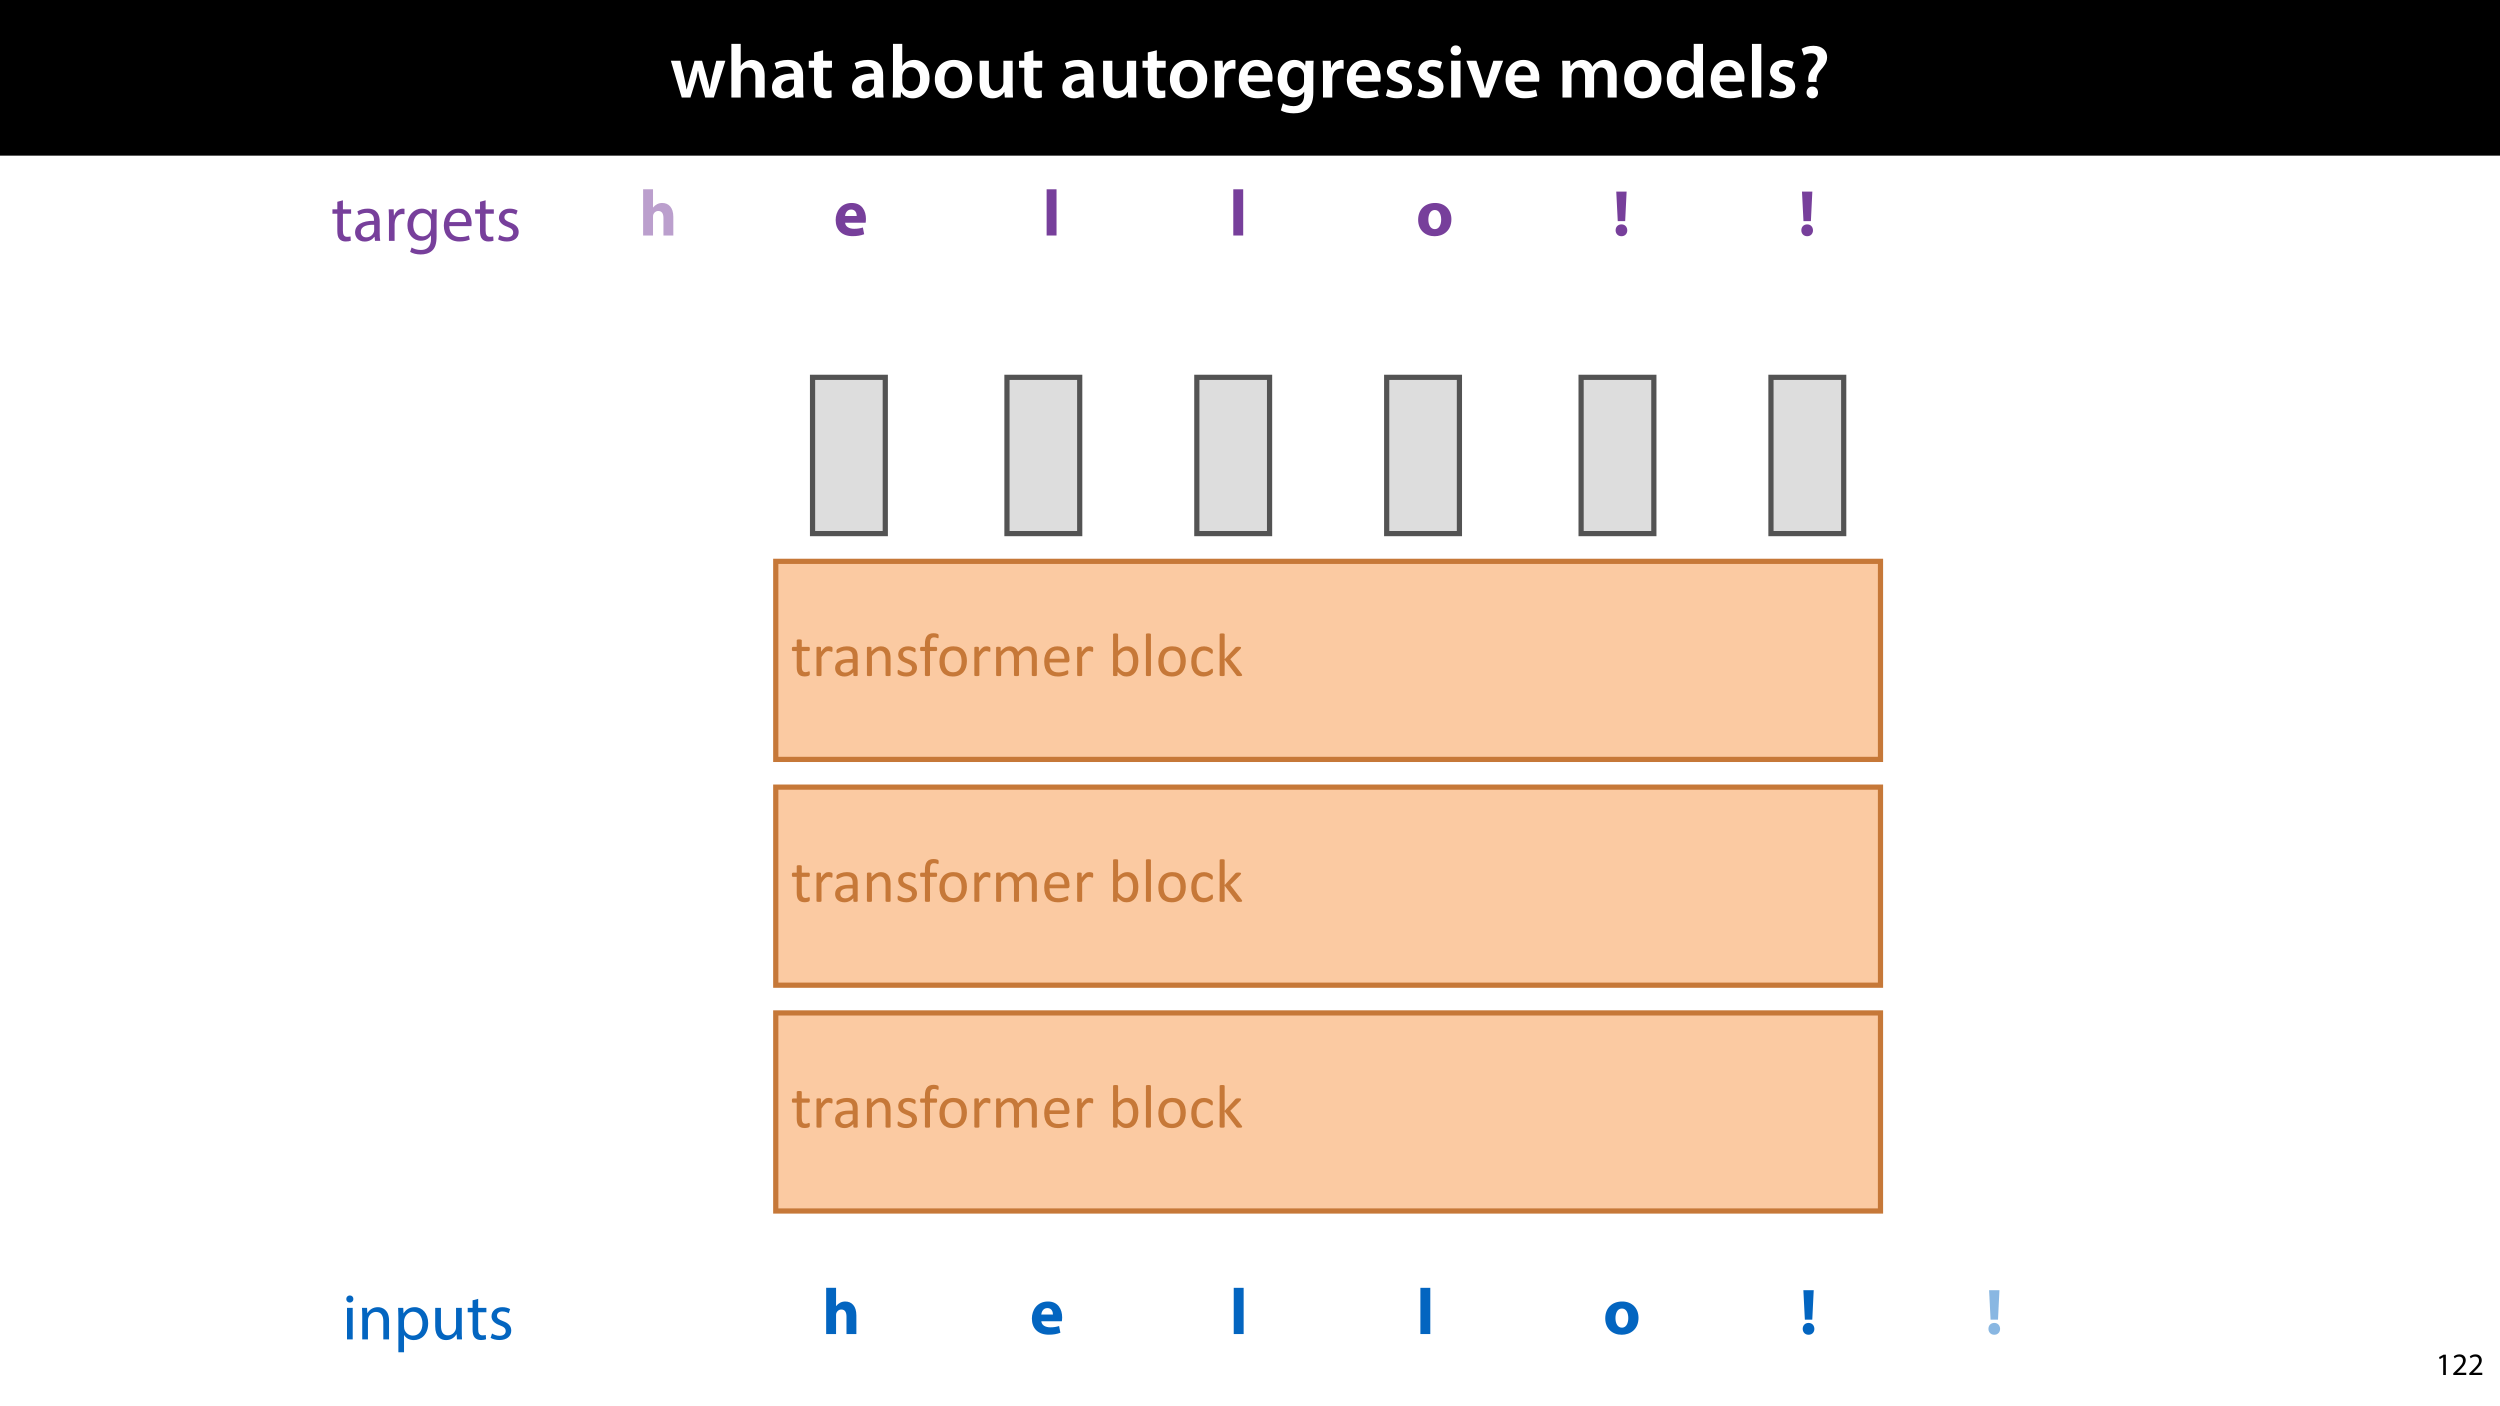 <?xml version="1.0" encoding="UTF-8"?>
<svg xmlns="http://www.w3.org/2000/svg" xmlns:xlink="http://www.w3.org/1999/xlink" width="1920pt" height="1080pt" viewBox="0 0 1920 1080" version="1.1">
<defs>
<g>
<symbol overflow="visible" id="glyph0-0">
<path style="stroke:none;" d="M 0 0 L 29 0 L 29 -40.594 L 0 -40.594 Z M 14.5 -22.906 L 4.641 -37.703 L 24.359 -37.703 Z M 16.234 -20.297 L 26.094 -35.094 L 26.094 -5.516 Z M 4.641 -2.906 L 14.5 -17.688 L 24.359 -2.906 Z M 2.906 -35.094 L 12.766 -20.297 L 2.906 -5.516 Z M 2.906 -35.094 "/>
</symbol>
<symbol overflow="visible" id="glyph0-1">
<path style="stroke:none;" d="M 0.812 -28.25 L 9.156 0 L 15.828 0 L 19.438 -11.484 C 20.234 -14.266 21 -17.047 21.578 -20.531 L 21.688 -20.531 C 22.328 -17.109 22.969 -14.438 23.844 -11.484 L 27.203 0 L 33.812 0 L 42.688 -28.25 L 35.672 -28.25 L 32.531 -15.719 C 31.781 -12.406 31.141 -9.344 30.688 -6.266 L 30.562 -6.266 C 29.922 -9.344 29.172 -12.406 28.297 -15.719 L 24.766 -28.25 L 18.969 -28.25 L 15.312 -15.375 C 14.5 -12.469 13.578 -9.344 12.984 -6.266 L 12.875 -6.266 C 12.359 -9.344 11.719 -12.406 11.078 -15.422 L 8.125 -28.25 Z M 0.812 -28.25 "/>
</symbol>
<symbol overflow="visible" id="glyph0-2">
<path style="stroke:none;" d="M 3.828 0 L 11.016 0 L 11.016 -16.875 C 11.016 -17.688 11.078 -18.438 11.312 -19.031 C 12.062 -21.172 14.031 -23.031 16.812 -23.031 C 20.766 -23.031 22.266 -19.953 22.266 -15.828 L 22.266 0 L 29.406 0 L 29.406 -16.641 C 29.406 -25.688 24.359 -28.891 19.547 -28.891 C 17.75 -28.891 16.062 -28.422 14.672 -27.609 C 13.172 -26.797 12 -25.688 11.141 -24.359 L 11.016 -24.359 L 11.016 -41.188 L 3.828 -41.188 Z M 3.828 0 "/>
</symbol>
<symbol overflow="visible" id="glyph0-3">
<path style="stroke:none;" d="M 26.156 0 C 25.875 -1.734 25.75 -4.234 25.75 -6.781 L 25.75 -17 C 25.75 -23.141 23.141 -28.891 14.094 -28.891 C 9.625 -28.891 5.969 -27.672 3.891 -26.391 L 5.281 -21.75 C 7.188 -22.969 10.094 -23.844 12.875 -23.844 C 17.859 -23.844 18.625 -20.766 18.625 -18.906 L 18.625 -18.438 C 8.172 -18.5 1.859 -14.906 1.859 -7.766 C 1.859 -3.484 5.047 0.641 10.734 0.641 C 14.391 0.641 17.344 -0.922 19.078 -3.125 L 19.25 -3.125 L 19.719 0 Z M 18.797 -9.922 C 18.797 -9.453 18.734 -8.875 18.562 -8.359 C 17.922 -6.328 15.828 -4.469 12.984 -4.469 C 10.734 -4.469 8.938 -5.734 8.938 -8.531 C 8.938 -12.812 13.75 -13.922 18.797 -13.797 Z M 18.797 -9.922 "/>
</symbol>
<symbol overflow="visible" id="glyph0-4">
<path style="stroke:none;" d="M 5.047 -34.625 L 5.047 -28.25 L 0.984 -28.25 L 0.984 -22.906 L 5.047 -22.906 L 5.047 -9.625 C 5.047 -5.922 5.734 -3.359 7.25 -1.734 C 8.578 -0.297 10.781 0.578 13.391 0.578 C 15.656 0.578 17.516 0.297 18.562 -0.109 L 18.438 -5.562 C 17.812 -5.391 16.875 -5.219 15.656 -5.219 C 12.938 -5.219 12 -7.016 12 -10.438 L 12 -22.906 L 18.797 -22.906 L 18.797 -28.25 L 12 -28.25 L 12 -36.312 Z M 5.047 -34.625 "/>
</symbol>
<symbol overflow="visible" id="glyph0-5">
<path style="stroke:none;" d=""/>
</symbol>
<symbol overflow="visible" id="glyph0-6">
<path style="stroke:none;" d="M 9.688 0 L 10.031 -4.234 L 10.156 -4.234 C 12.188 -0.75 15.422 0.641 19.078 0.641 C 25.469 0.641 31.906 -4.406 31.906 -14.562 C 31.953 -23.141 27.031 -28.891 20.125 -28.891 C 15.891 -28.891 12.812 -27.094 11.078 -24.359 L 10.969 -24.359 L 10.969 -41.188 L 3.828 -41.188 L 3.828 -7.953 C 3.828 -5.047 3.719 -1.906 3.594 0 Z M 10.969 -16.234 C 10.969 -16.938 11.078 -17.578 11.188 -18.094 C 12 -21.234 14.609 -23.312 17.516 -23.312 C 22.266 -23.312 24.656 -19.25 24.656 -14.266 C 24.656 -8.578 21.922 -4.984 17.453 -4.984 C 14.391 -4.984 11.891 -7.141 11.141 -9.969 C 11.016 -10.5 10.969 -11.078 10.969 -11.656 Z M 10.969 -16.234 "/>
</symbol>
<symbol overflow="visible" id="glyph0-7">
<path style="stroke:none;" d="M 16.641 -28.891 C 8.125 -28.891 2.031 -23.203 2.031 -13.922 C 2.031 -4.875 8.172 0.641 16.188 0.641 C 23.375 0.641 30.688 -4 30.688 -14.391 C 30.688 -22.969 25.062 -28.891 16.641 -28.891 Z M 16.469 -23.656 C 21.344 -23.656 23.312 -18.625 23.312 -14.203 C 23.312 -8.531 20.469 -4.531 16.406 -4.531 C 12.062 -4.531 9.391 -8.641 9.391 -14.094 C 9.391 -18.797 11.422 -23.656 16.469 -23.656 Z M 16.469 -23.656 "/>
</symbol>
<symbol overflow="visible" id="glyph0-8">
<path style="stroke:none;" d="M 29.109 -28.25 L 21.984 -28.25 L 21.984 -11.188 C 21.984 -10.375 21.812 -9.625 21.578 -8.984 C 20.828 -7.188 18.969 -5.156 16.125 -5.156 C 12.359 -5.156 10.844 -8.172 10.844 -12.875 L 10.844 -28.25 L 3.719 -28.25 L 3.719 -11.656 C 3.719 -2.438 8.406 0.641 13.578 0.641 C 18.625 0.641 21.406 -2.266 22.625 -4.297 L 22.734 -4.297 L 23.078 0 L 29.344 0 C 29.234 -2.312 29.109 -5.109 29.109 -8.469 Z M 29.109 -28.25 "/>
</symbol>
<symbol overflow="visible" id="glyph0-9">
<path style="stroke:none;" d="M 3.828 0 L 10.969 0 L 10.969 -14.609 C 10.969 -15.422 11.078 -16.188 11.188 -16.812 C 11.828 -20.016 14.156 -22.219 17.578 -22.219 C 18.438 -22.219 19.078 -22.094 19.656 -21.984 L 19.656 -28.703 C 19.078 -28.828 18.672 -28.891 17.984 -28.891 C 14.969 -28.891 11.656 -26.859 10.266 -22.859 L 10.031 -22.859 L 9.797 -28.25 L 3.594 -28.25 C 3.766 -25.688 3.828 -22.969 3.828 -19.141 Z M 3.828 0 "/>
</symbol>
<symbol overflow="visible" id="glyph0-10">
<path style="stroke:none;" d="M 27.781 -12.125 C 27.891 -12.766 28.016 -13.797 28.016 -15.141 C 28.016 -21.344 25 -28.891 15.828 -28.891 C 6.781 -28.891 2.031 -21.516 2.031 -13.688 C 2.031 -5.047 7.422 0.578 16.594 0.578 C 20.641 0.578 24.016 -0.172 26.453 -1.156 L 25.406 -6.094 C 23.266 -5.281 20.875 -4.812 17.578 -4.812 C 13.047 -4.812 9.047 -7.016 8.875 -12.125 Z M 8.875 -17.109 C 9.156 -20.016 11.016 -24.016 15.422 -24.016 C 20.188 -24.016 21.344 -19.719 21.281 -17.109 Z M 8.875 -17.109 "/>
</symbol>
<symbol overflow="visible" id="glyph0-11">
<path style="stroke:none;" d="M 23.438 -28.25 L 23.141 -24.469 L 23.031 -24.469 C 21.688 -26.797 19.141 -28.891 14.844 -28.891 C 8.062 -28.891 2.031 -23.266 2.031 -13.984 C 2.031 -5.969 7.016 -0.172 14.031 -0.172 C 17.75 -0.172 20.641 -1.859 22.266 -4.344 L 22.391 -4.344 L 22.391 -1.906 C 22.391 4.172 18.906 6.609 14.266 6.609 C 10.844 6.609 7.828 5.516 6.031 4.469 L 4.469 9.859 C 6.906 11.375 10.734 12.125 14.328 12.125 C 18.219 12.125 22.266 11.312 25.234 8.703 C 28.188 6.031 29.406 1.797 29.406 -4.125 L 29.406 -20.125 C 29.406 -24.016 29.516 -26.328 29.641 -28.25 Z M 22.266 -12.359 C 22.266 -11.547 22.156 -10.562 21.984 -9.797 C 21.172 -7.25 18.844 -5.516 16.188 -5.516 C 11.719 -5.516 9.281 -9.391 9.281 -14.203 C 9.281 -19.953 12.234 -23.438 16.234 -23.438 C 19.25 -23.438 21.281 -21.453 22.047 -18.844 C 22.219 -18.266 22.266 -17.578 22.266 -16.938 Z M 22.266 -12.359 "/>
</symbol>
<symbol overflow="visible" id="glyph0-12">
<path style="stroke:none;" d="M 2.094 -1.391 C 4.172 -0.234 7.25 0.578 10.672 0.578 C 18.156 0.578 22.156 -3.125 22.156 -8.234 C 22.094 -12.406 19.719 -15.016 14.609 -16.875 C 11.016 -18.156 9.688 -19.031 9.688 -20.828 C 9.688 -22.562 11.078 -23.781 13.625 -23.781 C 16.125 -23.781 18.391 -22.859 19.609 -22.156 L 21 -27.203 C 19.375 -28.078 16.641 -28.891 13.516 -28.891 C 6.953 -28.891 2.844 -25 2.844 -20.016 C 2.781 -16.703 5.109 -13.688 10.609 -11.781 C 14.094 -10.562 15.25 -9.562 15.25 -7.656 C 15.25 -5.797 13.859 -4.531 10.734 -4.531 C 8.172 -4.531 5.109 -5.562 3.484 -6.547 Z M 2.094 -1.391 "/>
</symbol>
<symbol overflow="visible" id="glyph0-13">
<path style="stroke:none;" d="M 11.016 0 L 11.016 -28.25 L 3.828 -28.25 L 3.828 0 Z M 7.422 -40.016 C 5.047 -40.016 3.422 -38.344 3.422 -36.141 C 3.422 -33.984 4.984 -32.312 7.359 -32.312 C 9.859 -32.312 11.422 -33.984 11.422 -36.141 C 11.375 -38.344 9.859 -40.016 7.422 -40.016 Z M 7.422 -40.016 "/>
</symbol>
<symbol overflow="visible" id="glyph0-14">
<path style="stroke:none;" d="M 0.641 -28.25 L 11.141 0 L 18.156 0 L 28.938 -28.25 L 21.406 -28.25 L 16.938 -13.922 C 16.188 -11.375 15.547 -9.156 15.016 -6.844 L 14.844 -6.844 C 14.328 -9.156 13.75 -11.422 12.938 -13.922 L 8.359 -28.25 Z M 0.641 -28.25 "/>
</symbol>
<symbol overflow="visible" id="glyph0-15">
<path style="stroke:none;" d="M 3.828 0 L 10.781 0 L 10.781 -16.703 C 10.781 -17.516 10.906 -18.328 11.188 -19.031 C 11.828 -21 13.625 -23.078 16.297 -23.078 C 19.609 -23.078 21.172 -20.297 21.172 -16.359 L 21.172 0 L 28.125 0 L 28.125 -16.938 C 28.125 -17.75 28.297 -18.625 28.484 -19.312 C 29.234 -21.344 31.031 -23.078 33.469 -23.078 C 36.891 -23.078 38.516 -20.297 38.516 -15.609 L 38.516 0 L 45.469 0 L 45.469 -16.641 C 45.469 -25.688 40.719 -28.891 36.016 -28.891 C 33.703 -28.891 31.906 -28.297 30.328 -27.203 C 29 -26.391 27.844 -25.234 26.859 -23.656 L 26.734 -23.656 C 25.516 -26.797 22.625 -28.891 18.906 -28.891 C 14.156 -28.891 11.594 -26.281 10.203 -24.062 L 10.031 -24.062 L 9.75 -28.25 L 3.594 -28.25 C 3.766 -25.812 3.828 -23.078 3.828 -19.844 Z M 3.828 0 "/>
</symbol>
<symbol overflow="visible" id="glyph0-16">
<path style="stroke:none;" d="M 22.734 -41.188 L 22.734 -25.172 L 22.625 -25.172 C 21.344 -27.266 18.562 -28.891 14.672 -28.891 C 7.891 -28.891 1.969 -23.266 2.031 -13.797 C 2.031 -5.109 7.359 0.641 14.094 0.641 C 18.219 0.641 21.641 -1.328 23.312 -4.469 L 23.438 -4.469 L 23.719 0 L 30.109 0 C 29.984 -1.906 29.875 -5.047 29.875 -7.953 L 29.875 -41.188 Z M 22.734 -12.234 C 22.734 -11.484 22.672 -10.781 22.5 -10.156 C 21.812 -7.078 19.25 -5.109 16.359 -5.109 C 11.828 -5.109 9.281 -8.875 9.281 -14.031 C 9.281 -19.312 11.828 -23.375 16.406 -23.375 C 19.656 -23.375 21.922 -21.109 22.562 -18.328 C 22.672 -17.75 22.734 -17.047 22.734 -16.469 Z M 22.734 -12.234 "/>
</symbol>
<symbol overflow="visible" id="glyph0-17">
<path style="stroke:none;" d="M 3.828 0 L 11.016 0 L 11.016 -41.188 L 3.828 -41.188 Z M 3.828 0 "/>
</symbol>
<symbol overflow="visible" id="glyph0-18">
<path style="stroke:none;" d="M 14.391 -11.953 L 14.328 -13.172 C 14.203 -15.953 15.141 -18.328 17.406 -21 C 19.891 -23.844 22.453 -26.734 22.453 -30.906 C 22.453 -35.547 19.141 -39.734 11.953 -39.734 C 8.297 -39.734 4.938 -38.688 2.844 -37.359 L 4.578 -32.25 C 6.031 -33.344 8.359 -33.984 10.375 -33.984 C 13.625 -33.938 15.141 -32.312 15.141 -29.875 C 15.141 -27.609 13.688 -25.578 11.484 -22.969 C 8.766 -19.656 7.719 -16.469 8 -13.453 L 8.125 -11.953 Z M 11.078 0.641 C 13.75 0.641 15.484 -1.328 15.484 -3.891 C 15.422 -6.547 13.688 -8.406 11.078 -8.406 C 8.531 -8.406 6.672 -6.547 6.672 -3.891 C 6.672 -1.328 8.469 0.641 11.078 0.641 Z M 11.078 0.641 "/>
</symbol>
<symbol overflow="visible" id="glyph1-0">
<path style="stroke:none;" d="M 0 0 L 12 0 L 12 -16.797 L 0 -16.797 Z M 6 -9.484 L 1.922 -15.594 L 10.078 -15.594 Z M 6.719 -8.406 L 10.797 -14.516 L 10.797 -2.281 Z M 1.922 -1.203 L 6 -7.312 L 10.078 -1.203 Z M 1.203 -14.516 L 5.281 -8.406 L 1.203 -2.281 Z M 1.203 -14.516 "/>
</symbol>
<symbol overflow="visible" id="glyph1-1">
<path style="stroke:none;" d="M 5.656 0 L 7.703 0 L 7.703 -15.594 L 5.906 -15.594 L 2.5 -13.781 L 2.906 -12.172 L 5.609 -13.625 L 5.656 -13.625 Z M 5.656 0 "/>
</symbol>
<symbol overflow="visible" id="glyph1-2">
<path style="stroke:none;" d="M 11.047 0 L 11.047 -1.75 L 4.031 -1.75 L 4.031 -1.797 L 5.281 -2.953 C 8.562 -6.125 10.656 -8.453 10.656 -11.328 C 10.656 -13.562 9.234 -15.859 5.875 -15.859 C 4.078 -15.859 2.547 -15.188 1.469 -14.281 L 2.141 -12.797 C 2.859 -13.391 4.031 -14.109 5.453 -14.109 C 7.781 -14.109 8.547 -12.641 8.547 -11.062 C 8.516 -8.719 6.719 -6.703 2.734 -2.906 L 1.078 -1.297 L 1.078 0 Z M 11.047 0 "/>
</symbol>
<symbol overflow="visible" id="glyph2-0">
<path style="stroke:none;" d="M 22.922 -30.328 L 22.922 0 L 1.031 0 L 1.031 -30.328 Z M 20.891 -1.906 L 20.891 -28.438 L 3.031 -28.438 L 3.031 -1.906 Z M 17.984 -20.047 C 17.984 -19.117 17.844 -18.297 17.562 -17.578 C 17.289 -16.859 16.91 -16.254 16.422 -15.766 C 15.93 -15.273 15.348 -14.891 14.672 -14.609 C 14.004 -14.328 13.27 -14.16 12.469 -14.109 L 12.359 -10.547 C 12.359 -10.391 12.238 -10.281 12 -10.219 C 11.77 -10.156 11.453 -10.125 11.047 -10.125 C 10.805 -10.125 10.609 -10.129 10.453 -10.141 C 10.297 -10.16 10.164 -10.188 10.062 -10.219 C 9.969 -10.25 9.895 -10.285 9.844 -10.328 C 9.801 -10.379 9.781 -10.453 9.781 -10.547 L 9.656 -14.859 C 9.625 -15.328 9.719 -15.656 9.938 -15.844 C 10.156 -16.031 10.453 -16.125 10.828 -16.125 L 11.25 -16.125 C 11.957 -16.125 12.547 -16.223 13.016 -16.422 C 13.484 -16.617 13.859 -16.879 14.141 -17.203 C 14.43 -17.535 14.641 -17.93 14.766 -18.391 C 14.891 -18.848 14.953 -19.336 14.953 -19.859 C 14.953 -20.992 14.629 -21.895 13.984 -22.562 C 13.336 -23.238 12.301 -23.578 10.875 -23.578 C 10.301 -23.578 9.781 -23.52 9.312 -23.406 C 8.844 -23.289 8.426 -23.156 8.062 -23 C 7.707 -22.852 7.414 -22.719 7.188 -22.594 C 6.957 -22.469 6.789 -22.406 6.688 -22.406 C 6.633 -22.406 6.582 -22.422 6.531 -22.453 C 6.477 -22.484 6.426 -22.539 6.375 -22.625 C 6.332 -22.719 6.297 -22.836 6.266 -22.984 C 6.242 -23.129 6.234 -23.328 6.234 -23.578 C 6.234 -23.848 6.254 -24.066 6.297 -24.234 C 6.336 -24.41 6.422 -24.562 6.547 -24.688 C 6.648 -24.789 6.859 -24.91 7.172 -25.047 C 7.484 -25.191 7.852 -25.332 8.281 -25.469 C 8.719 -25.602 9.191 -25.719 9.703 -25.812 C 10.223 -25.906 10.75 -25.953 11.281 -25.953 C 12.445 -25.953 13.453 -25.797 14.297 -25.484 C 15.141 -25.172 15.832 -24.75 16.375 -24.219 C 16.914 -23.688 17.316 -23.062 17.578 -22.344 C 17.848 -21.625 17.984 -20.859 17.984 -20.047 Z M 12.875 -6.406 C 12.875 -6.07 12.844 -5.797 12.781 -5.578 C 12.727 -5.359 12.633 -5.176 12.5 -5.031 C 12.375 -4.895 12.195 -4.797 11.969 -4.734 C 11.738 -4.672 11.461 -4.641 11.141 -4.641 C 10.797 -4.641 10.508 -4.672 10.281 -4.734 C 10.051 -4.797 9.863 -4.895 9.719 -5.031 C 9.582 -5.176 9.484 -5.359 9.422 -5.578 C 9.359 -5.797 9.328 -6.07 9.328 -6.406 C 9.328 -6.727 9.359 -7.004 9.422 -7.234 C 9.484 -7.461 9.582 -7.645 9.719 -7.781 C 9.863 -7.926 10.051 -8.031 10.281 -8.094 C 10.508 -8.156 10.797 -8.188 11.141 -8.188 C 11.461 -8.188 11.738 -8.156 11.969 -8.094 C 12.195 -8.031 12.375 -7.926 12.5 -7.781 C 12.633 -7.645 12.727 -7.461 12.781 -7.234 C 12.844 -7.004 12.875 -6.727 12.875 -6.406 Z M 0 9.312 Z M 0 9.312 "/>
</symbol>
<symbol overflow="visible" id="glyph2-1">
<path style="stroke:none;" d="M 14.562 -2.141 C 14.562 -1.68 14.531 -1.316 14.469 -1.047 C 14.406 -0.785 14.312 -0.594 14.188 -0.469 C 14.062 -0.344 13.875 -0.223 13.625 -0.109 C 13.375 -0.004 13.086 0.082 12.766 0.156 C 12.441 0.227 12.098 0.285 11.734 0.328 C 11.379 0.379 11.023 0.406 10.672 0.406 C 9.578 0.406 8.641 0.258 7.859 -0.031 C 7.078 -0.32 6.438 -0.758 5.938 -1.344 C 5.438 -1.938 5.07 -2.68 4.844 -3.578 C 4.613 -4.473 4.5 -5.531 4.5 -6.75 L 4.5 -19.078 L 1.547 -19.078 C 1.316 -19.078 1.129 -19.203 0.984 -19.453 C 0.848 -19.703 0.781 -20.109 0.781 -20.672 C 0.781 -20.973 0.797 -21.223 0.828 -21.422 C 0.867 -21.629 0.922 -21.797 0.984 -21.922 C 1.047 -22.055 1.129 -22.148 1.234 -22.203 C 1.336 -22.266 1.453 -22.297 1.578 -22.297 L 4.5 -22.297 L 4.5 -27.312 C 4.5 -27.414 4.523 -27.516 4.578 -27.609 C 4.641 -27.703 4.742 -27.785 4.891 -27.859 C 5.035 -27.93 5.234 -27.984 5.484 -28.016 C 5.734 -28.047 6.047 -28.062 6.422 -28.062 C 6.816 -28.062 7.141 -28.047 7.391 -28.016 C 7.641 -27.984 7.832 -27.93 7.969 -27.859 C 8.113 -27.785 8.219 -27.703 8.281 -27.609 C 8.344 -27.516 8.375 -27.414 8.375 -27.312 L 8.375 -22.297 L 13.781 -22.297 C 13.906 -22.297 14.016 -22.266 14.109 -22.203 C 14.203 -22.148 14.285 -22.055 14.359 -21.922 C 14.43 -21.797 14.484 -21.629 14.516 -21.422 C 14.547 -21.223 14.562 -20.973 14.562 -20.672 C 14.562 -20.109 14.488 -19.703 14.344 -19.453 C 14.207 -19.203 14.02 -19.078 13.781 -19.078 L 8.375 -19.078 L 8.375 -7.312 C 8.375 -5.863 8.586 -4.766 9.016 -4.016 C 9.441 -3.273 10.211 -2.906 11.328 -2.906 C 11.68 -2.906 12 -2.941 12.281 -3.016 C 12.562 -3.086 12.812 -3.16 13.031 -3.234 C 13.25 -3.316 13.438 -3.391 13.594 -3.453 C 13.75 -3.523 13.891 -3.562 14.016 -3.562 C 14.098 -3.562 14.172 -3.539 14.234 -3.5 C 14.305 -3.469 14.363 -3.395 14.406 -3.281 C 14.445 -3.176 14.484 -3.031 14.516 -2.844 C 14.547 -2.656 14.562 -2.422 14.562 -2.141 Z M 14.562 -2.141 "/>
</symbol>
<symbol overflow="visible" id="glyph2-2">
<path style="stroke:none;" d="M 15.922 -20.297 C 15.922 -19.953 15.91 -19.66 15.891 -19.422 C 15.879 -19.191 15.848 -19.008 15.797 -18.875 C 15.754 -18.75 15.695 -18.648 15.625 -18.578 C 15.551 -18.504 15.453 -18.469 15.328 -18.469 C 15.203 -18.469 15.051 -18.504 14.875 -18.578 C 14.695 -18.648 14.492 -18.719 14.266 -18.781 C 14.035 -18.852 13.781 -18.922 13.5 -18.984 C 13.219 -19.047 12.914 -19.078 12.594 -19.078 C 12.195 -19.078 11.812 -19 11.438 -18.844 C 11.062 -18.688 10.664 -18.426 10.25 -18.062 C 9.844 -17.707 9.41 -17.234 8.953 -16.641 C 8.504 -16.047 8.004 -15.32 7.453 -14.469 L 7.453 -0.594 C 7.453 -0.469 7.422 -0.359 7.359 -0.266 C 7.297 -0.18 7.191 -0.109 7.047 -0.047 C 6.91 0.016 6.719 0.062 6.469 0.094 C 6.219 0.125 5.898 0.141 5.516 0.141 C 5.141 0.141 4.828 0.125 4.578 0.094 C 4.328 0.062 4.125 0.016 3.969 -0.047 C 3.82 -0.109 3.723 -0.18 3.672 -0.266 C 3.617 -0.359 3.594 -0.469 3.594 -0.594 L 3.594 -21.688 C 3.594 -21.812 3.613 -21.914 3.656 -22 C 3.707 -22.082 3.801 -22.16 3.938 -22.234 C 4.082 -22.305 4.266 -22.352 4.484 -22.375 C 4.703 -22.395 4.988 -22.406 5.344 -22.406 C 5.688 -22.406 5.973 -22.395 6.203 -22.375 C 6.43 -22.352 6.609 -22.305 6.734 -22.234 C 6.859 -22.16 6.945 -22.082 7 -22 C 7.051 -21.914 7.078 -21.812 7.078 -21.688 L 7.078 -18.609 C 7.66 -19.453 8.203 -20.141 8.703 -20.672 C 9.211 -21.203 9.691 -21.617 10.141 -21.922 C 10.598 -22.234 11.051 -22.445 11.5 -22.562 C 11.945 -22.676 12.395 -22.734 12.844 -22.734 C 13.051 -22.734 13.281 -22.723 13.531 -22.703 C 13.789 -22.68 14.062 -22.641 14.344 -22.578 C 14.625 -22.516 14.879 -22.441 15.109 -22.359 C 15.336 -22.285 15.5 -22.207 15.594 -22.125 C 15.688 -22.051 15.75 -21.977 15.781 -21.906 C 15.812 -21.832 15.836 -21.738 15.859 -21.625 C 15.879 -21.52 15.895 -21.363 15.906 -21.156 C 15.914 -20.945 15.922 -20.66 15.922 -20.297 Z M 15.922 -20.297 "/>
</symbol>
<symbol overflow="visible" id="glyph2-3">
<path style="stroke:none;" d="M 19.484 -0.562 C 19.484 -0.375 19.422 -0.234 19.297 -0.141 C 19.172 -0.047 19 0.02 18.781 0.062 C 18.562 0.113 18.238 0.141 17.812 0.141 C 17.406 0.141 17.082 0.113 16.844 0.062 C 16.602 0.02 16.426 -0.047 16.312 -0.141 C 16.207 -0.234 16.156 -0.375 16.156 -0.562 L 16.156 -2.672 C 15.227 -1.691 14.195 -0.926 13.062 -0.375 C 11.938 0.176 10.738 0.453 9.469 0.453 C 8.363 0.453 7.359 0.305 6.453 0.016 C 5.555 -0.273 4.789 -0.691 4.156 -1.234 C 3.531 -1.785 3.039 -2.457 2.688 -3.25 C 2.332 -4.051 2.156 -4.961 2.156 -5.984 C 2.156 -7.172 2.395 -8.203 2.875 -9.078 C 3.363 -9.953 4.062 -10.676 4.969 -11.25 C 5.875 -11.832 6.984 -12.266 8.297 -12.547 C 9.609 -12.836 11.086 -12.984 12.734 -12.984 L 15.641 -12.984 L 15.641 -14.625 C 15.641 -15.438 15.551 -16.156 15.375 -16.781 C 15.207 -17.406 14.93 -17.926 14.547 -18.344 C 14.16 -18.758 13.66 -19.07 13.047 -19.281 C 12.441 -19.488 11.695 -19.594 10.812 -19.594 C 9.852 -19.594 8.992 -19.477 8.234 -19.25 C 7.484 -19.031 6.82 -18.781 6.25 -18.5 C 5.676 -18.227 5.195 -17.977 4.812 -17.75 C 4.438 -17.531 4.156 -17.422 3.969 -17.422 C 3.844 -17.422 3.734 -17.453 3.641 -17.516 C 3.547 -17.578 3.461 -17.672 3.391 -17.797 C 3.316 -17.922 3.266 -18.078 3.234 -18.266 C 3.203 -18.461 3.188 -18.68 3.188 -18.922 C 3.188 -19.305 3.211 -19.613 3.266 -19.844 C 3.328 -20.07 3.461 -20.285 3.672 -20.484 C 3.879 -20.691 4.238 -20.93 4.75 -21.203 C 5.27 -21.473 5.863 -21.723 6.531 -21.953 C 7.207 -22.18 7.941 -22.367 8.734 -22.516 C 9.535 -22.66 10.344 -22.734 11.156 -22.734 C 12.676 -22.734 13.969 -22.562 15.031 -22.219 C 16.094 -21.875 16.953 -21.367 17.609 -20.703 C 18.266 -20.047 18.738 -19.223 19.031 -18.234 C 19.332 -17.254 19.484 -16.109 19.484 -14.797 Z M 15.641 -10.203 L 12.328 -10.203 C 11.266 -10.203 10.344 -10.109 9.562 -9.922 C 8.781 -9.742 8.129 -9.477 7.609 -9.125 C 7.098 -8.781 6.723 -8.359 6.484 -7.859 C 6.242 -7.367 6.125 -6.805 6.125 -6.172 C 6.125 -5.078 6.469 -4.203 7.156 -3.547 C 7.852 -2.898 8.828 -2.578 10.078 -2.578 C 11.098 -2.578 12.039 -2.832 12.906 -3.344 C 13.77 -3.863 14.68 -4.656 15.641 -5.719 Z M 15.641 -10.203 "/>
</symbol>
<symbol overflow="visible" id="glyph2-4">
<path style="stroke:none;" d="M 21.75 -0.594 C 21.75 -0.469 21.719 -0.359 21.656 -0.266 C 21.594 -0.18 21.488 -0.109 21.344 -0.047 C 21.207 0.016 21.016 0.062 20.766 0.094 C 20.516 0.125 20.203 0.141 19.828 0.141 C 19.441 0.141 19.125 0.125 18.875 0.094 C 18.625 0.062 18.426 0.016 18.281 -0.047 C 18.145 -0.109 18.047 -0.18 17.984 -0.266 C 17.922 -0.359 17.891 -0.469 17.891 -0.594 L 17.891 -12.938 C 17.891 -14.145 17.797 -15.113 17.609 -15.844 C 17.422 -16.582 17.145 -17.219 16.781 -17.75 C 16.426 -18.281 15.961 -18.688 15.391 -18.969 C 14.816 -19.25 14.156 -19.391 13.406 -19.391 C 12.438 -19.391 11.469 -19.047 10.5 -18.359 C 9.531 -17.672 8.516 -16.66 7.453 -15.328 L 7.453 -0.594 C 7.453 -0.469 7.422 -0.359 7.359 -0.266 C 7.297 -0.18 7.191 -0.109 7.047 -0.047 C 6.91 0.016 6.719 0.062 6.469 0.094 C 6.219 0.125 5.898 0.141 5.516 0.141 C 5.141 0.141 4.828 0.125 4.578 0.094 C 4.328 0.062 4.125 0.016 3.969 -0.047 C 3.82 -0.109 3.723 -0.18 3.672 -0.266 C 3.617 -0.359 3.594 -0.469 3.594 -0.594 L 3.594 -21.688 C 3.594 -21.812 3.613 -21.914 3.656 -22 C 3.707 -22.082 3.801 -22.16 3.938 -22.234 C 4.082 -22.305 4.266 -22.352 4.484 -22.375 C 4.703 -22.395 4.988 -22.406 5.344 -22.406 C 5.688 -22.406 5.973 -22.395 6.203 -22.375 C 6.43 -22.352 6.609 -22.305 6.734 -22.234 C 6.859 -22.16 6.945 -22.082 7 -22 C 7.051 -21.914 7.078 -21.812 7.078 -21.688 L 7.078 -18.891 C 8.266 -20.223 9.445 -21.195 10.625 -21.812 C 11.812 -22.426 13.004 -22.734 14.203 -22.734 C 15.609 -22.734 16.789 -22.492 17.75 -22.016 C 18.719 -21.547 19.5 -20.91 20.094 -20.109 C 20.688 -19.316 21.109 -18.383 21.359 -17.312 C 21.617 -16.238 21.75 -14.953 21.75 -13.453 Z M 21.75 -0.594 "/>
</symbol>
<symbol overflow="visible" id="glyph2-5">
<path style="stroke:none;" d="M 16.828 -6.328 C 16.828 -5.254 16.629 -4.297 16.234 -3.453 C 15.836 -2.609 15.27 -1.895 14.531 -1.312 C 13.801 -0.738 12.926 -0.301 11.906 0 C 10.895 0.301 9.781 0.453 8.562 0.453 C 7.812 0.453 7.094 0.391 6.406 0.266 C 5.727 0.148 5.117 0.004 4.578 -0.172 C 4.047 -0.359 3.594 -0.547 3.219 -0.734 C 2.844 -0.93 2.566 -1.109 2.391 -1.266 C 2.223 -1.422 2.098 -1.641 2.016 -1.922 C 1.941 -2.203 1.906 -2.586 1.906 -3.078 C 1.906 -3.367 1.922 -3.613 1.953 -3.812 C 1.984 -4.02 2.02 -4.188 2.062 -4.312 C 2.113 -4.438 2.18 -4.523 2.266 -4.578 C 2.348 -4.641 2.445 -4.672 2.562 -4.672 C 2.727 -4.672 2.977 -4.562 3.312 -4.344 C 3.656 -4.133 4.07 -3.906 4.562 -3.656 C 5.051 -3.406 5.629 -3.176 6.297 -2.969 C 6.973 -2.758 7.75 -2.656 8.625 -2.656 C 9.281 -2.656 9.875 -2.723 10.406 -2.859 C 10.938 -3.004 11.395 -3.211 11.781 -3.484 C 12.176 -3.754 12.477 -4.098 12.688 -4.516 C 12.906 -4.941 13.016 -5.445 13.016 -6.031 C 13.016 -6.625 12.859 -7.125 12.547 -7.531 C 12.242 -7.938 11.844 -8.297 11.344 -8.609 C 10.844 -8.922 10.281 -9.195 9.656 -9.438 C 9.031 -9.676 8.383 -9.926 7.719 -10.188 C 7.062 -10.457 6.414 -10.758 5.781 -11.094 C 5.145 -11.438 4.578 -11.848 4.078 -12.328 C 3.578 -12.816 3.176 -13.395 2.875 -14.062 C 2.57 -14.738 2.422 -15.547 2.422 -16.484 C 2.422 -17.305 2.578 -18.098 2.891 -18.859 C 3.211 -19.617 3.691 -20.281 4.328 -20.844 C 4.973 -21.414 5.773 -21.875 6.734 -22.219 C 7.703 -22.562 8.828 -22.734 10.109 -22.734 C 10.672 -22.734 11.234 -22.688 11.797 -22.594 C 12.359 -22.5 12.863 -22.379 13.312 -22.234 C 13.77 -22.098 14.156 -21.945 14.469 -21.781 C 14.789 -21.625 15.035 -21.484 15.203 -21.359 C 15.367 -21.234 15.477 -21.125 15.531 -21.031 C 15.582 -20.938 15.617 -20.828 15.641 -20.703 C 15.672 -20.586 15.695 -20.441 15.719 -20.266 C 15.738 -20.098 15.75 -19.891 15.75 -19.641 C 15.75 -19.379 15.738 -19.148 15.719 -18.953 C 15.695 -18.754 15.656 -18.594 15.594 -18.469 C 15.539 -18.344 15.473 -18.254 15.391 -18.203 C 15.316 -18.148 15.234 -18.125 15.141 -18.125 C 15.004 -18.125 14.801 -18.207 14.531 -18.375 C 14.27 -18.551 13.926 -18.734 13.5 -18.922 C 13.082 -19.117 12.586 -19.301 12.016 -19.469 C 11.441 -19.645 10.789 -19.734 10.062 -19.734 C 9.406 -19.734 8.828 -19.66 8.328 -19.516 C 7.828 -19.367 7.414 -19.156 7.094 -18.875 C 6.77 -18.602 6.523 -18.281 6.359 -17.906 C 6.203 -17.531 6.125 -17.125 6.125 -16.688 C 6.125 -16.082 6.281 -15.57 6.594 -15.156 C 6.906 -14.738 7.312 -14.375 7.812 -14.062 C 8.312 -13.75 8.879 -13.469 9.516 -13.219 C 10.16 -12.969 10.812 -12.707 11.469 -12.438 C 12.133 -12.176 12.789 -11.879 13.438 -11.547 C 14.094 -11.223 14.672 -10.828 15.172 -10.359 C 15.672 -9.891 16.07 -9.328 16.375 -8.672 C 16.676 -8.016 16.828 -7.234 16.828 -6.328 Z M 16.828 -6.328 "/>
</symbol>
<symbol overflow="visible" id="glyph2-6">
<path style="stroke:none;" d="M 15.141 -30.359 C 15.141 -30.055 15.125 -29.816 15.094 -29.641 C 15.062 -29.461 15.023 -29.316 14.984 -29.203 C 14.953 -29.098 14.906 -29.023 14.844 -28.984 C 14.781 -28.941 14.703 -28.922 14.609 -28.922 C 14.492 -28.922 14.352 -28.957 14.188 -29.031 C 14.031 -29.102 13.832 -29.18 13.594 -29.266 C 13.363 -29.348 13.086 -29.426 12.766 -29.5 C 12.441 -29.57 12.07 -29.609 11.656 -29.609 C 11.07 -29.609 10.578 -29.516 10.172 -29.328 C 9.766 -29.141 9.438 -28.844 9.188 -28.438 C 8.938 -28.039 8.754 -27.523 8.641 -26.891 C 8.535 -26.266 8.484 -25.5 8.484 -24.594 L 8.484 -22.297 L 13.203 -22.297 C 13.328 -22.297 13.43 -22.266 13.516 -22.203 C 13.598 -22.148 13.676 -22.055 13.75 -21.922 C 13.82 -21.797 13.875 -21.629 13.906 -21.422 C 13.945 -21.223 13.969 -20.973 13.969 -20.672 C 13.969 -20.109 13.895 -19.703 13.75 -19.453 C 13.613 -19.203 13.43 -19.078 13.203 -19.078 L 8.484 -19.078 L 8.484 -0.594 C 8.484 -0.469 8.453 -0.359 8.391 -0.266 C 8.328 -0.18 8.223 -0.109 8.078 -0.047 C 7.93 0.016 7.734 0.062 7.484 0.094 C 7.234 0.125 6.922 0.141 6.547 0.141 C 6.172 0.141 5.859 0.125 5.609 0.094 C 5.359 0.062 5.156 0.016 5 -0.047 C 4.852 -0.109 4.75 -0.18 4.688 -0.266 C 4.625 -0.359 4.594 -0.469 4.594 -0.594 L 4.594 -19.078 L 1.625 -19.078 C 1.375 -19.078 1.188 -19.203 1.062 -19.453 C 0.938 -19.703 0.875 -20.109 0.875 -20.672 C 0.875 -20.973 0.891 -21.223 0.922 -21.422 C 0.953 -21.629 1 -21.797 1.062 -21.922 C 1.125 -22.055 1.203 -22.148 1.297 -22.203 C 1.391 -22.266 1.5 -22.297 1.625 -22.297 L 4.594 -22.297 L 4.594 -24.469 C 4.594 -25.938 4.727 -27.195 5 -28.25 C 5.281 -29.312 5.703 -30.176 6.266 -30.844 C 6.828 -31.52 7.531 -32.016 8.375 -32.328 C 9.227 -32.648 10.234 -32.812 11.391 -32.812 C 11.941 -32.812 12.473 -32.758 12.984 -32.656 C 13.504 -32.562 13.906 -32.453 14.188 -32.328 C 14.469 -32.211 14.656 -32.109 14.75 -32.016 C 14.844 -31.922 14.922 -31.801 14.984 -31.656 C 15.047 -31.508 15.086 -31.328 15.109 -31.109 C 15.129 -30.898 15.141 -30.648 15.141 -30.359 Z M 15.141 -30.359 "/>
</symbol>
<symbol overflow="visible" id="glyph2-7">
<path style="stroke:none;" d="M 23.203 -11.375 C 23.203 -9.656 22.973 -8.07 22.516 -6.625 C 22.066 -5.176 21.395 -3.926 20.5 -2.875 C 19.602 -1.832 18.477 -1.016 17.125 -0.422 C 15.77 0.16 14.203 0.453 12.422 0.453 C 10.691 0.453 9.18 0.191 7.891 -0.328 C 6.598 -0.848 5.52 -1.598 4.656 -2.578 C 3.801 -3.566 3.16 -4.766 2.734 -6.172 C 2.316 -7.578 2.109 -9.172 2.109 -10.953 C 2.109 -12.672 2.332 -14.25 2.781 -15.688 C 3.227 -17.133 3.898 -18.379 4.797 -19.422 C 5.691 -20.473 6.812 -21.285 8.156 -21.859 C 9.5 -22.441 11.07 -22.734 12.875 -22.734 C 14.602 -22.734 16.113 -22.473 17.406 -21.953 C 18.695 -21.441 19.77 -20.691 20.625 -19.703 C 21.488 -18.723 22.133 -17.531 22.562 -16.125 C 22.988 -14.719 23.203 -13.133 23.203 -11.375 Z M 19.125 -11.109 C 19.125 -12.254 19.02 -13.332 18.812 -14.344 C 18.602 -15.363 18.254 -16.254 17.766 -17.016 C 17.285 -17.785 16.629 -18.391 15.797 -18.828 C 14.973 -19.273 13.941 -19.5 12.703 -19.5 C 11.566 -19.5 10.586 -19.297 9.766 -18.891 C 8.941 -18.484 8.266 -17.91 7.734 -17.172 C 7.203 -16.43 6.805 -15.551 6.547 -14.531 C 6.297 -13.52 6.172 -12.41 6.172 -11.203 C 6.172 -10.047 6.273 -8.957 6.484 -7.938 C 6.691 -6.926 7.039 -6.039 7.531 -5.281 C 8.031 -4.531 8.691 -3.93 9.516 -3.484 C 10.348 -3.035 11.379 -2.812 12.609 -2.812 C 13.734 -2.812 14.707 -3.016 15.531 -3.422 C 16.363 -3.828 17.047 -4.395 17.578 -5.125 C 18.109 -5.863 18.5 -6.738 18.75 -7.75 C 19 -8.77 19.125 -9.891 19.125 -11.109 Z M 19.125 -11.109 "/>
</symbol>
<symbol overflow="visible" id="glyph2-8">
<path style="stroke:none;" d="M 34.875 -0.594 C 34.875 -0.469 34.844 -0.359 34.781 -0.266 C 34.719 -0.18 34.613 -0.109 34.469 -0.047 C 34.332 0.016 34.141 0.062 33.891 0.094 C 33.641 0.125 33.328 0.141 32.953 0.141 C 32.566 0.141 32.25 0.125 32 0.094 C 31.75 0.062 31.547 0.016 31.391 -0.047 C 31.242 -0.109 31.141 -0.18 31.078 -0.266 C 31.016 -0.359 30.984 -0.469 30.984 -0.594 L 30.984 -13.406 C 30.984 -14.301 30.906 -15.113 30.75 -15.844 C 30.594 -16.582 30.344 -17.219 30 -17.75 C 29.656 -18.281 29.219 -18.688 28.688 -18.969 C 28.156 -19.25 27.531 -19.391 26.812 -19.391 C 25.926 -19.391 25.031 -19.047 24.125 -18.359 C 23.227 -17.672 22.242 -16.66 21.172 -15.328 L 21.172 -0.594 C 21.172 -0.469 21.141 -0.359 21.078 -0.266 C 21.016 -0.18 20.906 -0.109 20.75 -0.047 C 20.602 0.016 20.406 0.062 20.156 0.094 C 19.906 0.125 19.594 0.141 19.219 0.141 C 18.863 0.141 18.555 0.125 18.297 0.094 C 18.035 0.062 17.832 0.016 17.688 -0.047 C 17.539 -0.109 17.438 -0.18 17.375 -0.266 C 17.32 -0.359 17.297 -0.469 17.297 -0.594 L 17.297 -13.406 C 17.297 -14.301 17.207 -15.113 17.031 -15.844 C 16.863 -16.582 16.609 -17.219 16.266 -17.75 C 15.922 -18.281 15.488 -18.688 14.969 -18.969 C 14.445 -19.25 13.828 -19.391 13.109 -19.391 C 12.211 -19.391 11.312 -19.047 10.406 -18.359 C 9.5 -17.672 8.516 -16.66 7.453 -15.328 L 7.453 -0.594 C 7.453 -0.469 7.422 -0.359 7.359 -0.266 C 7.297 -0.18 7.191 -0.109 7.047 -0.047 C 6.91 0.016 6.719 0.062 6.469 0.094 C 6.219 0.125 5.898 0.141 5.516 0.141 C 5.141 0.141 4.828 0.125 4.578 0.094 C 4.328 0.062 4.125 0.016 3.969 -0.047 C 3.82 -0.109 3.723 -0.18 3.672 -0.266 C 3.617 -0.359 3.594 -0.469 3.594 -0.594 L 3.594 -21.688 C 3.594 -21.812 3.613 -21.914 3.656 -22 C 3.707 -22.082 3.801 -22.16 3.938 -22.234 C 4.082 -22.305 4.266 -22.352 4.484 -22.375 C 4.703 -22.395 4.988 -22.406 5.344 -22.406 C 5.688 -22.406 5.973 -22.395 6.203 -22.375 C 6.43 -22.352 6.609 -22.305 6.734 -22.234 C 6.859 -22.16 6.945 -22.082 7 -22 C 7.051 -21.914 7.078 -21.812 7.078 -21.688 L 7.078 -18.891 C 8.266 -20.223 9.414 -21.195 10.531 -21.812 C 11.656 -22.426 12.785 -22.734 13.922 -22.734 C 14.797 -22.734 15.582 -22.629 16.281 -22.422 C 16.977 -22.223 17.594 -21.941 18.125 -21.578 C 18.656 -21.211 19.109 -20.773 19.484 -20.266 C 19.859 -19.754 20.172 -19.188 20.422 -18.562 C 21.117 -19.332 21.785 -19.984 22.422 -20.516 C 23.055 -21.047 23.664 -21.473 24.25 -21.797 C 24.832 -22.129 25.398 -22.367 25.953 -22.516 C 26.516 -22.66 27.078 -22.734 27.641 -22.734 C 28.992 -22.734 30.129 -22.492 31.047 -22.016 C 31.973 -21.547 32.723 -20.91 33.297 -20.109 C 33.867 -19.316 34.273 -18.383 34.516 -17.312 C 34.754 -16.238 34.875 -15.109 34.875 -13.922 Z M 34.875 -0.594 "/>
</symbol>
<symbol overflow="visible" id="glyph2-9">
<path style="stroke:none;" d="M 21.594 -12.047 C 21.594 -11.441 21.438 -11.008 21.125 -10.75 C 20.82 -10.488 20.477 -10.359 20.094 -10.359 L 6.266 -10.359 C 6.266 -9.191 6.379 -8.141 6.609 -7.203 C 6.848 -6.266 7.238 -5.457 7.781 -4.781 C 8.332 -4.113 9.047 -3.598 9.922 -3.234 C 10.797 -2.879 11.863 -2.703 13.125 -2.703 C 14.125 -2.703 15.016 -2.781 15.797 -2.938 C 16.578 -3.102 17.254 -3.285 17.828 -3.484 C 18.398 -3.691 18.867 -3.879 19.234 -4.047 C 19.598 -4.211 19.875 -4.297 20.062 -4.297 C 20.176 -4.297 20.273 -4.266 20.359 -4.203 C 20.441 -4.148 20.504 -4.066 20.547 -3.953 C 20.598 -3.848 20.633 -3.695 20.656 -3.5 C 20.688 -3.312 20.703 -3.078 20.703 -2.797 C 20.703 -2.586 20.691 -2.41 20.672 -2.266 C 20.66 -2.117 20.641 -1.984 20.609 -1.859 C 20.586 -1.742 20.551 -1.641 20.5 -1.547 C 20.445 -1.453 20.375 -1.363 20.281 -1.281 C 20.195 -1.195 19.941 -1.055 19.516 -0.859 C 19.098 -0.66 18.551 -0.469 17.875 -0.281 C 17.207 -0.094 16.43 0.07 15.547 0.219 C 14.672 0.375 13.734 0.453 12.734 0.453 C 10.992 0.453 9.473 0.207 8.172 -0.281 C 6.867 -0.77 5.77 -1.488 4.875 -2.438 C 3.988 -3.395 3.316 -4.594 2.859 -6.031 C 2.41 -7.469 2.188 -9.141 2.188 -11.047 C 2.188 -12.859 2.422 -14.484 2.891 -15.922 C 3.359 -17.367 4.031 -18.598 4.906 -19.609 C 5.789 -20.617 6.859 -21.391 8.109 -21.922 C 9.359 -22.461 10.758 -22.734 12.312 -22.734 C 13.969 -22.734 15.375 -22.469 16.531 -21.938 C 17.695 -21.406 18.656 -20.691 19.406 -19.797 C 20.156 -18.898 20.707 -17.844 21.062 -16.625 C 21.414 -15.414 21.594 -14.125 21.594 -12.75 Z M 17.703 -13.203 C 17.742 -15.234 17.289 -16.828 16.344 -17.984 C 15.406 -19.141 14.004 -19.719 12.141 -19.719 C 11.191 -19.719 10.359 -19.535 9.641 -19.172 C 8.922 -18.816 8.316 -18.344 7.828 -17.75 C 7.348 -17.156 6.973 -16.461 6.703 -15.672 C 6.441 -14.879 6.297 -14.055 6.266 -13.203 Z M 17.703 -13.203 "/>
</symbol>
<symbol overflow="visible" id="glyph2-10">
<path style="stroke:none;" d=""/>
</symbol>
<symbol overflow="visible" id="glyph2-11">
<path style="stroke:none;" d="M 23 -11.422 C 23 -9.586 22.797 -7.941 22.391 -6.484 C 21.992 -5.023 21.41 -3.781 20.641 -2.75 C 19.867 -1.719 18.922 -0.926 17.797 -0.375 C 16.672 0.176 15.379 0.453 13.922 0.453 C 13.254 0.453 12.633 0.383 12.062 0.25 C 11.488 0.113 10.926 -0.098 10.375 -0.391 C 9.832 -0.691 9.285 -1.066 8.734 -1.516 C 8.191 -1.973 7.617 -2.523 7.016 -3.172 L 7.016 -0.594 C 7.016 -0.469 6.984 -0.359 6.922 -0.266 C 6.859 -0.172 6.754 -0.094 6.609 -0.031 C 6.473 0.02 6.297 0.062 6.078 0.094 C 5.867 0.125 5.602 0.141 5.281 0.141 C 4.969 0.141 4.703 0.125 4.484 0.094 C 4.266 0.062 4.082 0.02 3.938 -0.031 C 3.801 -0.094 3.707 -0.172 3.656 -0.266 C 3.613 -0.359 3.594 -0.469 3.594 -0.594 L 3.594 -31.906 C 3.594 -32.031 3.617 -32.141 3.672 -32.234 C 3.723 -32.328 3.82 -32.406 3.969 -32.469 C 4.125 -32.531 4.328 -32.578 4.578 -32.609 C 4.828 -32.641 5.141 -32.656 5.516 -32.656 C 5.898 -32.656 6.219 -32.641 6.469 -32.609 C 6.719 -32.578 6.91 -32.531 7.047 -32.469 C 7.191 -32.406 7.297 -32.328 7.359 -32.234 C 7.422 -32.141 7.453 -32.031 7.453 -31.906 L 7.453 -19.266 C 8.078 -19.91 8.68 -20.453 9.266 -20.891 C 9.859 -21.328 10.438 -21.68 11 -21.953 C 11.562 -22.223 12.125 -22.422 12.688 -22.547 C 13.25 -22.672 13.844 -22.734 14.469 -22.734 C 16 -22.734 17.305 -22.426 18.391 -21.812 C 19.473 -21.207 20.352 -20.395 21.031 -19.375 C 21.719 -18.352 22.219 -17.156 22.531 -15.781 C 22.844 -14.406 23 -12.953 23 -11.422 Z M 18.922 -10.969 C 18.922 -12.051 18.836 -13.098 18.672 -14.109 C 18.504 -15.129 18.219 -16.031 17.812 -16.812 C 17.406 -17.594 16.863 -18.219 16.188 -18.688 C 15.52 -19.164 14.688 -19.406 13.688 -19.406 C 13.188 -19.406 12.691 -19.332 12.203 -19.188 C 11.723 -19.051 11.234 -18.816 10.734 -18.484 C 10.234 -18.16 9.711 -17.738 9.172 -17.219 C 8.641 -16.707 8.066 -16.062 7.453 -15.281 L 7.453 -6.875 C 8.516 -5.57 9.531 -4.582 10.5 -3.906 C 11.469 -3.227 12.477 -2.891 13.531 -2.891 C 14.5 -2.891 15.328 -3.125 16.016 -3.594 C 16.703 -4.062 17.258 -4.68 17.688 -5.453 C 18.113 -6.223 18.426 -7.086 18.625 -8.047 C 18.82 -9.016 18.922 -9.988 18.922 -10.969 Z M 18.922 -10.969 "/>
</symbol>
<symbol overflow="visible" id="glyph2-12">
<path style="stroke:none;" d="M 7.453 -0.594 C 7.453 -0.469 7.422 -0.359 7.359 -0.266 C 7.297 -0.18 7.191 -0.109 7.047 -0.047 C 6.91 0.016 6.719 0.062 6.469 0.094 C 6.219 0.125 5.898 0.141 5.516 0.141 C 5.141 0.141 4.828 0.125 4.578 0.094 C 4.328 0.062 4.125 0.016 3.969 -0.047 C 3.82 -0.109 3.723 -0.18 3.672 -0.266 C 3.617 -0.359 3.594 -0.469 3.594 -0.594 L 3.594 -31.906 C 3.594 -32.031 3.617 -32.141 3.672 -32.234 C 3.723 -32.328 3.82 -32.406 3.969 -32.469 C 4.125 -32.531 4.328 -32.578 4.578 -32.609 C 4.828 -32.641 5.141 -32.656 5.516 -32.656 C 5.898 -32.656 6.219 -32.641 6.469 -32.609 C 6.719 -32.578 6.91 -32.531 7.047 -32.469 C 7.191 -32.406 7.297 -32.328 7.359 -32.234 C 7.422 -32.141 7.453 -32.031 7.453 -31.906 Z M 7.453 -0.594 "/>
</symbol>
<symbol overflow="visible" id="glyph2-13">
<path style="stroke:none;" d="M 18.75 -3.797 C 18.75 -3.535 18.738 -3.305 18.719 -3.109 C 18.707 -2.91 18.68 -2.742 18.641 -2.609 C 18.609 -2.484 18.562 -2.367 18.5 -2.266 C 18.445 -2.16 18.32 -2.008 18.125 -1.812 C 17.938 -1.625 17.609 -1.383 17.141 -1.094 C 16.672 -0.801 16.141 -0.539 15.547 -0.312 C 14.961 -0.082 14.328 0.098 13.641 0.234 C 12.953 0.379 12.242 0.453 11.516 0.453 C 9.992 0.453 8.645 0.203 7.469 -0.297 C 6.301 -0.805 5.32 -1.539 4.531 -2.5 C 3.75 -3.457 3.148 -4.633 2.734 -6.031 C 2.316 -7.438 2.109 -9.051 2.109 -10.875 C 2.109 -12.957 2.363 -14.742 2.875 -16.234 C 3.383 -17.723 4.078 -18.941 4.953 -19.891 C 5.836 -20.848 6.879 -21.555 8.078 -22.016 C 9.273 -22.484 10.566 -22.719 11.953 -22.719 C 12.629 -22.719 13.281 -22.656 13.906 -22.531 C 14.539 -22.406 15.125 -22.238 15.656 -22.031 C 16.188 -21.832 16.66 -21.598 17.078 -21.328 C 17.492 -21.066 17.797 -20.844 17.984 -20.656 C 18.172 -20.469 18.297 -20.316 18.359 -20.203 C 18.43 -20.098 18.488 -19.969 18.531 -19.812 C 18.582 -19.664 18.613 -19.5 18.625 -19.312 C 18.645 -19.125 18.656 -18.891 18.656 -18.609 C 18.656 -18.004 18.582 -17.578 18.438 -17.328 C 18.301 -17.086 18.133 -16.969 17.938 -16.969 C 17.695 -16.969 17.426 -17.098 17.125 -17.359 C 16.82 -17.617 16.438 -17.906 15.969 -18.219 C 15.5 -18.531 14.93 -18.812 14.266 -19.062 C 13.598 -19.32 12.812 -19.453 11.906 -19.453 C 10.051 -19.453 8.625 -18.738 7.625 -17.312 C 6.633 -15.883 6.141 -13.812 6.141 -11.094 C 6.141 -9.727 6.27 -8.535 6.531 -7.516 C 6.789 -6.492 7.172 -5.641 7.672 -4.953 C 8.172 -4.266 8.781 -3.75 9.5 -3.406 C 10.227 -3.07 11.062 -2.906 12 -2.906 C 12.895 -2.906 13.676 -3.047 14.344 -3.328 C 15.02 -3.609 15.602 -3.914 16.094 -4.25 C 16.582 -4.594 16.992 -4.898 17.328 -5.172 C 17.672 -5.441 17.938 -5.578 18.125 -5.578 C 18.227 -5.578 18.316 -5.547 18.391 -5.484 C 18.473 -5.422 18.539 -5.316 18.594 -5.172 C 18.656 -5.023 18.695 -4.836 18.719 -4.609 C 18.738 -4.379 18.75 -4.109 18.75 -3.797 Z M 18.75 -3.797 "/>
</symbol>
<symbol overflow="visible" id="glyph2-14">
<path style="stroke:none;" d="M 20.906 -0.609 C 20.906 -0.484 20.875 -0.375 20.812 -0.281 C 20.75 -0.188 20.645 -0.109 20.5 -0.047 C 20.352 0.016 20.145 0.062 19.875 0.094 C 19.613 0.125 19.281 0.141 18.875 0.141 C 18.445 0.141 18.098 0.129 17.828 0.109 C 17.555 0.086 17.328 0.051 17.141 0 C 16.953 -0.062 16.797 -0.145 16.672 -0.25 C 16.555 -0.352 16.453 -0.473 16.359 -0.609 L 7.453 -12.281 L 7.453 -0.594 C 7.453 -0.469 7.422 -0.359 7.359 -0.266 C 7.297 -0.18 7.191 -0.109 7.047 -0.047 C 6.91 0.016 6.719 0.062 6.469 0.094 C 6.219 0.125 5.898 0.141 5.516 0.141 C 5.141 0.141 4.828 0.125 4.578 0.094 C 4.328 0.062 4.125 0.016 3.969 -0.047 C 3.82 -0.109 3.723 -0.18 3.672 -0.266 C 3.617 -0.359 3.594 -0.469 3.594 -0.594 L 3.594 -31.906 C 3.594 -32.031 3.617 -32.141 3.672 -32.234 C 3.723 -32.328 3.82 -32.406 3.969 -32.469 C 4.125 -32.531 4.328 -32.578 4.578 -32.609 C 4.828 -32.641 5.141 -32.656 5.516 -32.656 C 5.898 -32.656 6.219 -32.641 6.469 -32.609 C 6.719 -32.578 6.91 -32.531 7.047 -32.469 C 7.191 -32.406 7.297 -32.328 7.359 -32.234 C 7.422 -32.141 7.453 -32.031 7.453 -31.906 L 7.453 -12.828 L 15.422 -21.594 C 15.547 -21.75 15.676 -21.875 15.812 -21.969 C 15.957 -22.07 16.129 -22.16 16.328 -22.234 C 16.523 -22.305 16.754 -22.352 17.016 -22.375 C 17.285 -22.395 17.609 -22.406 17.984 -22.406 C 18.367 -22.406 18.691 -22.395 18.953 -22.375 C 19.223 -22.352 19.441 -22.312 19.609 -22.25 C 19.773 -22.195 19.891 -22.129 19.953 -22.047 C 20.023 -21.961 20.062 -21.848 20.062 -21.703 C 20.062 -21.516 20.008 -21.328 19.906 -21.141 C 19.812 -20.953 19.645 -20.734 19.406 -20.484 L 11.766 -12.844 L 20.344 -1.719 C 20.551 -1.445 20.695 -1.227 20.781 -1.062 C 20.863 -0.906 20.906 -0.754 20.906 -0.609 Z M 20.906 -0.609 "/>
</symbol>
<symbol overflow="visible" id="glyph3-0">
<path style="stroke:none;" d="M 0 0 L 25 0 L 25 -35 L 0 -35 Z M 12.5 -19.75 L 4 -32.5 L 21 -32.5 Z M 14 -17.5 L 22.5 -30.25 L 22.5 -4.75 Z M 4 -2.5 L 12.5 -15.25 L 21 -2.5 Z M 2.5 -30.25 L 11 -17.5 L 2.5 -4.75 Z M 2.5 -30.25 "/>
</symbol>
<symbol overflow="visible" id="glyph3-1">
<path style="stroke:none;" d="M 8.047 0 L 8.047 -24.203 L 3.656 -24.203 L 3.656 0 Z M 5.844 -33.75 C 4.25 -33.75 3.094 -32.547 3.094 -31 C 3.094 -29.5 4.203 -28.297 5.75 -28.297 C 7.5 -28.297 8.594 -29.5 8.547 -31 C 8.547 -32.547 7.5 -33.75 5.844 -33.75 Z M 5.844 -33.75 "/>
</symbol>
<symbol overflow="visible" id="glyph3-2">
<path style="stroke:none;" d="M 3.656 0 L 8.047 0 L 8.047 -14.547 C 8.047 -15.297 8.156 -16.047 8.344 -16.594 C 9.094 -19.047 11.344 -21.094 14.25 -21.094 C 18.406 -21.094 19.844 -17.844 19.844 -13.953 L 19.844 0 L 24.25 0 L 24.25 -14.453 C 24.25 -22.75 19.047 -24.75 15.703 -24.75 C 11.703 -24.75 8.906 -22.5 7.703 -20.203 L 7.594 -20.203 L 7.344 -24.203 L 3.453 -24.203 C 3.594 -22.203 3.656 -20.156 3.656 -17.656 Z M 3.656 0 "/>
</symbol>
<symbol overflow="visible" id="glyph3-3">
<path style="stroke:none;" d="M 3.656 9.906 L 8 9.906 L 8 -3.25 L 8.094 -3.25 C 9.547 -0.844 12.344 0.547 15.547 0.547 C 21.25 0.547 26.547 -3.75 26.547 -12.453 C 26.547 -19.797 22.156 -24.75 16.297 -24.75 C 12.344 -24.75 9.5 -23 7.703 -20.047 L 7.594 -20.047 L 7.406 -24.203 L 3.453 -24.203 C 3.547 -21.906 3.656 -19.406 3.656 -16.297 Z M 8 -14 C 8 -14.594 8.156 -15.25 8.297 -15.797 C 9.156 -19.094 11.953 -21.25 14.953 -21.25 C 19.594 -21.25 22.156 -17.094 22.156 -12.25 C 22.156 -6.703 19.453 -2.906 14.797 -2.906 C 11.656 -2.906 9 -5 8.203 -8.047 C 8.094 -8.594 8 -9.203 8 -9.844 Z M 8 -14 "/>
</symbol>
<symbol overflow="visible" id="glyph3-4">
<path style="stroke:none;" d="M 23.906 -24.203 L 19.5 -24.203 L 19.5 -9.344 C 19.5 -8.547 19.344 -7.75 19.094 -7.094 C 18.297 -5.156 16.25 -3.094 13.297 -3.094 C 9.297 -3.094 7.906 -6.203 7.906 -10.797 L 7.906 -24.203 L 3.5 -24.203 L 3.5 -10.047 C 3.5 -1.547 8.047 0.547 11.844 0.547 C 16.156 0.547 18.703 -2 19.844 -3.953 L 19.953 -3.953 L 20.203 0 L 24.094 0 C 23.953 -1.906 23.906 -4.094 23.906 -6.594 Z M 23.906 -24.203 "/>
</symbol>
<symbol overflow="visible" id="glyph3-5">
<path style="stroke:none;" d="M 4.656 -30 L 4.656 -24.203 L 0.906 -24.203 L 0.906 -20.844 L 4.656 -20.844 L 4.656 -7.656 C 4.656 -4.797 5.094 -2.656 6.344 -1.344 C 7.406 -0.156 9.047 0.5 11.094 0.5 C 12.797 0.5 14.156 0.25 15 -0.094 L 14.797 -3.406 C 14.25 -3.25 13.406 -3.094 12.25 -3.094 C 9.797 -3.094 8.953 -4.797 8.953 -7.797 L 8.953 -20.844 L 15.25 -20.844 L 15.25 -24.203 L 8.953 -24.203 L 8.953 -31.156 Z M 4.656 -30 "/>
</symbol>
<symbol overflow="visible" id="glyph3-6">
<path style="stroke:none;" d="M 1.953 -1.156 C 3.656 -0.156 6.094 0.5 8.75 0.5 C 14.5 0.5 17.797 -2.5 17.797 -6.75 C 17.797 -10.344 15.656 -12.453 11.453 -14.047 C 8.297 -15.25 6.844 -16.156 6.844 -18.156 C 6.844 -19.953 8.297 -21.453 10.906 -21.453 C 13.156 -21.453 14.906 -20.656 15.844 -20.047 L 16.953 -23.25 C 15.594 -24.047 13.453 -24.75 11 -24.75 C 5.797 -24.75 2.656 -21.547 2.656 -17.656 C 2.656 -14.75 4.703 -12.344 9.047 -10.797 C 12.297 -9.594 13.547 -8.453 13.547 -6.344 C 13.547 -4.344 12.047 -2.75 8.844 -2.75 C 6.656 -2.75 4.344 -3.656 3.047 -4.5 Z M 1.953 -1.156 "/>
</symbol>
<symbol overflow="visible" id="glyph3-7">
<path style="stroke:none;" d="M 21.047 0 C 20.75 -1.656 20.656 -3.703 20.656 -5.797 L 20.656 -14.844 C 20.656 -19.703 18.844 -24.75 11.453 -24.75 C 8.406 -24.75 5.5 -23.906 3.5 -22.594 L 4.5 -19.703 C 6.203 -20.797 8.547 -21.5 10.797 -21.5 C 15.75 -21.5 16.297 -17.906 16.297 -15.906 L 16.297 -15.406 C 6.953 -15.453 1.75 -12.25 1.75 -6.406 C 1.75 -2.906 4.25 0.547 9.156 0.547 C 12.594 0.547 15.203 -1.156 16.547 -3.047 L 16.703 -3.047 L 17.047 0 Z M 16.406 -8.156 C 16.406 -7.703 16.297 -7.203 16.156 -6.75 C 15.453 -4.703 13.453 -2.703 10.297 -2.703 C 8.047 -2.703 6.156 -4.047 6.156 -6.906 C 6.156 -11.594 11.594 -12.453 16.406 -12.344 Z M 16.406 -8.156 "/>
</symbol>
<symbol overflow="visible" id="glyph3-8">
<path style="stroke:none;" d="M 3.656 0 L 8 0 L 8 -12.906 C 8 -13.656 8.094 -14.344 8.203 -14.953 C 8.797 -18.25 11 -20.594 14.094 -20.594 C 14.703 -20.594 15.156 -20.547 15.594 -20.453 L 15.594 -24.594 C 15.203 -24.703 14.844 -24.75 14.344 -24.75 C 11.406 -24.75 8.75 -22.703 7.656 -19.453 L 7.453 -19.453 L 7.297 -24.203 L 3.453 -24.203 C 3.594 -21.953 3.656 -19.5 3.656 -16.656 Z M 3.656 0 "/>
</symbol>
<symbol overflow="visible" id="glyph3-9">
<path style="stroke:none;" d="M 20.656 -24.203 L 20.453 -20.547 L 20.344 -20.547 C 19.297 -22.547 17 -24.75 12.797 -24.75 C 7.25 -24.75 1.906 -20.094 1.906 -11.906 C 1.906 -5.203 6.203 -0.094 12.203 -0.094 C 15.953 -0.094 18.547 -1.906 19.906 -4.156 L 20 -4.156 L 20 -1.453 C 20 4.656 16.703 7 12.203 7 C 9.203 7 6.703 6.094 5.094 5.094 L 4 8.453 C 5.953 9.75 9.156 10.453 12.047 10.453 C 15.094 10.453 18.5 9.75 20.844 7.547 C 23.203 5.453 24.297 2.047 24.297 -3.5 L 24.297 -17.547 C 24.297 -20.5 24.406 -22.453 24.5 -24.203 Z M 19.953 -10.297 C 19.953 -9.547 19.844 -8.703 19.594 -7.953 C 18.656 -5.156 16.203 -3.453 13.5 -3.453 C 8.75 -3.453 6.344 -7.406 6.344 -12.156 C 6.344 -17.75 9.344 -21.297 13.547 -21.297 C 16.75 -21.297 18.906 -19.203 19.703 -16.656 C 19.906 -16.047 19.953 -15.406 19.953 -14.656 Z M 19.953 -10.297 "/>
</symbol>
<symbol overflow="visible" id="glyph3-10">
<path style="stroke:none;" d="M 23.094 -11.297 C 23.156 -11.75 23.25 -12.453 23.25 -13.344 C 23.25 -17.797 21.156 -24.75 13.25 -24.75 C 6.203 -24.75 1.906 -19 1.906 -11.703 C 1.906 -4.406 6.344 0.5 13.797 0.5 C 17.656 0.5 20.297 -0.297 21.844 -1 L 21.094 -4.156 C 19.453 -3.453 17.547 -2.906 14.406 -2.906 C 10 -2.906 6.203 -5.344 6.094 -11.297 Z M 6.156 -14.453 C 6.5 -17.5 8.453 -21.594 12.906 -21.594 C 17.844 -21.594 19.047 -17.25 19 -14.453 Z M 6.156 -14.453 "/>
</symbol>
<symbol overflow="visible" id="glyph4-0">
<path style="stroke:none;" d="M 0 0 L 25 0 L 25 -35 L 0 -35 Z M 12.5 -19.75 L 4 -32.5 L 21 -32.5 Z M 14 -17.5 L 22.5 -30.25 L 22.5 -4.75 Z M 4 -2.5 L 12.5 -15.25 L 21 -2.5 Z M 2.5 -30.25 L 11 -17.5 L 2.5 -4.75 Z M 2.5 -30.25 "/>
</symbol>
<symbol overflow="visible" id="glyph4-1">
<path style="stroke:none;" d="M 3.047 0 L 10.656 0 L 10.656 -14.5 C 10.656 -15.047 10.703 -15.703 10.906 -16.203 C 11.453 -17.547 12.703 -18.844 14.703 -18.844 C 17.547 -18.844 18.656 -16.656 18.656 -13.453 L 18.656 0 L 26.25 0 L 26.25 -14.297 C 26.25 -21.656 22.547 -25 17.703 -25 C 16.297 -25 14.844 -24.656 13.75 -24.047 C 12.547 -23.406 11.547 -22.594 10.75 -21.547 L 10.656 -21.547 L 10.656 -35.5 L 3.047 -35.5 Z M 3.047 0 "/>
</symbol>
<symbol overflow="visible" id="glyph4-2">
<path style="stroke:none;" d="M 24.656 -9.797 C 24.75 -10.344 24.906 -11.5 24.906 -12.797 C 24.906 -18.844 21.906 -25 14 -25 C 5.5 -25 1.656 -18.156 1.656 -11.953 C 1.656 -4.297 6.406 0.5 14.703 0.5 C 18 0.5 21.047 0 23.547 -1 L 22.547 -6.156 C 20.5 -5.5 18.406 -5.156 15.797 -5.156 C 12.25 -5.156 9.156 -6.656 8.906 -9.797 Z M 8.844 -15 C 9.047 -17.047 10.344 -19.953 13.547 -19.953 C 17.047 -19.953 17.844 -16.844 17.844 -15 Z M 8.844 -15 "/>
</symbol>
<symbol overflow="visible" id="glyph4-3">
<path style="stroke:none;" d="M 3.047 0 L 10.656 0 L 10.656 -35.5 L 3.047 -35.5 Z M 3.047 0 "/>
</symbol>
<symbol overflow="visible" id="glyph4-4">
<path style="stroke:none;" d="M 14.703 -25 C 6.844 -25 1.656 -19.953 1.656 -12.047 C 1.656 -4.156 7.156 0.547 14.297 0.547 C 20.844 0.547 27.203 -3.547 27.203 -12.5 C 27.203 -19.844 22.203 -25 14.703 -25 Z M 14.5 -19.594 C 17.953 -19.594 19.344 -15.906 19.344 -12.25 C 19.344 -7.844 17.453 -4.906 14.5 -4.906 C 11.25 -4.906 9.5 -8.047 9.5 -12.25 C 9.5 -15.844 10.844 -19.594 14.5 -19.594 Z M 14.5 -19.594 "/>
</symbol>
<symbol overflow="visible" id="glyph4-5">
<path style="stroke:none;" d="M 9.547 -11.047 L 10.656 -33.703 L 2.703 -33.703 L 3.844 -11.047 Z M 6.703 0.547 C 9.406 0.547 11.156 -1.406 11.156 -4 C 11.094 -6.656 9.344 -8.547 6.703 -8.547 C 4.047 -8.547 2.203 -6.656 2.203 -4 C 2.203 -1.406 4 0.547 6.703 0.547 Z M 6.703 0.547 "/>
</symbol>
</g>
<filter id="alpha" filterUnits="objectBoundingBox" x="0%" y="0%" width="100%" height="100%">
  <feColorMatrix type="matrix" in="SourceGraphic" values="0 0 0 0 1 0 0 0 0 1 0 0 0 0 1 0 0 0 1 0"/>
</filter>
<mask id="mask0">
  <g filter="url(#alpha)">
<rect x="0" y="0" width="1920" height="1080" style="fill:rgb(0%,0%,0%);fill-opacity:0.465;stroke:none;"/>
  </g>
</mask>
<clipPath id="clip1">
  <rect x="0" y="0" width="72" height="63"/>
</clipPath>
<g id="surface5" clip-path="url(#clip1)">
<g style="fill:rgb(1.176%,39.607%,75.294%);fill-opacity:1;">
  <use xlink:href="#glyph4-5" x="8.917" y="49.551"/>
</g>
</g>
<mask id="mask1">
  <g filter="url(#alpha)">
<rect x="0" y="0" width="1920" height="1080" style="fill:rgb(0%,0%,0%);fill-opacity:0.5;stroke:none;"/>
  </g>
</mask>
<clipPath id="clip2">
  <rect x="0" y="0" width="72" height="63"/>
</clipPath>
<g id="surface8" clip-path="url(#clip2)">
<g style="fill:rgb(46.666%,24.706%,60.785%);fill-opacity:1;">
  <use xlink:href="#glyph4-1" x="8.865" y="49.876"/>
</g>
</g>
</defs>
<g id="surface1">
<rect x="0" y="0" width="1920" height="1080" style="fill:rgb(100%,100%,100%);fill-opacity:1;stroke:none;"/>
<path style=" stroke:none;fill-rule:nonzero;fill:rgb(0%,0%,0%);fill-opacity:1;" d="M 0 119.531 L 1920 119.531 L 1920 0 L 0 0 Z M 0 119.531 "/>
<g style="fill:rgb(100%,100%,100%);fill-opacity:1;">
  <use xlink:href="#glyph0-1" x="514.415" y="74.9"/>
  <use xlink:href="#glyph0-2" x="557.857" y="74.9"/>
  <use xlink:href="#glyph0-3" x="591.033" y="74.9"/>
</g>
<g style="fill:rgb(100%,100%,100%);fill-opacity:1;">
  <use xlink:href="#glyph0-4" x="620.149" y="74.9"/>
  <use xlink:href="#glyph0-5" x="640.507" y="74.9"/>
  <use xlink:href="#glyph0-3" x="652.513" y="74.9"/>
  <use xlink:href="#glyph0-6" x="681.977" y="74.9"/>
  <use xlink:href="#glyph0-7" x="715.907" y="74.9"/>
  <use xlink:href="#glyph0-8" x="748.619" y="74.9"/>
  <use xlink:href="#glyph0-4" x="781.621" y="74.9"/>
  <use xlink:href="#glyph0-5" x="801.979" y="74.9"/>
  <use xlink:href="#glyph0-3" x="813.985" y="74.9"/>
  <use xlink:href="#glyph0-8" x="843.449" y="74.9"/>
  <use xlink:href="#glyph0-4" x="876.451" y="74.9"/>
</g>
<g style="fill:rgb(100%,100%,100%);fill-opacity:1;">
  <use xlink:href="#glyph0-7" x="896.461" y="74.9"/>
  <use xlink:href="#glyph0-9" x="929.173" y="74.9"/>
</g>
<g style="fill:rgb(100%,100%,100%);fill-opacity:1;">
  <use xlink:href="#glyph0-10" x="949.299" y="74.9"/>
  <use xlink:href="#glyph0-11" x="979.227" y="74.9"/>
</g>
<g style="fill:rgb(100%,100%,100%);fill-opacity:1;">
  <use xlink:href="#glyph0-9" x="1012.229" y="74.9"/>
</g>
<g style="fill:rgb(100%,100%,100%);fill-opacity:1;">
  <use xlink:href="#glyph0-10" x="1032.355" y="74.9"/>
  <use xlink:href="#glyph0-12" x="1062.283" y="74.9"/>
  <use xlink:href="#glyph0-12" x="1086.469" y="74.9"/>
  <use xlink:href="#glyph0-13" x="1110.655" y="74.9"/>
  <use xlink:href="#glyph0-14" x="1125.503" y="74.9"/>
</g>
<g style="fill:rgb(100%,100%,100%);fill-opacity:1;">
  <use xlink:href="#glyph0-10" x="1154.213" y="74.9"/>
  <use xlink:href="#glyph0-5" x="1184.141" y="74.9"/>
  <use xlink:href="#glyph0-15" x="1196.147" y="74.9"/>
  <use xlink:href="#glyph0-7" x="1245.331" y="74.9"/>
  <use xlink:href="#glyph0-16" x="1278.043" y="74.9"/>
  <use xlink:href="#glyph0-10" x="1311.741" y="74.9"/>
  <use xlink:href="#glyph0-17" x="1341.669" y="74.9"/>
  <use xlink:href="#glyph0-12" x="1356.575" y="74.9"/>
  <use xlink:href="#glyph0-18" x="1380.761" y="74.9"/>
</g>
<g style="fill:rgb(0%,0%,0%);fill-opacity:1;">
  <use xlink:href="#glyph1-1" x="1870.72" y="1056"/>
  <use xlink:href="#glyph1-2" x="1883.032" y="1056"/>
  <use xlink:href="#glyph1-2" x="1895.344" y="1056"/>
</g>
<path style=" stroke:none;fill-rule:nonzero;fill:rgb(98.431%,79.216%,63.53%);fill-opacity:1;" d="M 595.781 756.633 L 1444.219 756.633 L 1444.219 604.516 L 595.781 604.516 Z M 595.781 756.633 "/>
<path style="fill:none;stroke-width:4;stroke-linecap:butt;stroke-linejoin:miter;stroke:rgb(77.647%,47.058%,21.96%);stroke-opacity:1;stroke-miterlimit:4;" d="M 0 -0.001 L 848.438 -0.001 L 848.438 152.117 L 0 152.117 Z M 0 -0.001 " transform="matrix(1,0,0,1,595.781,604.516)"/>
<g style="fill:rgb(77.647%,47.058%,21.96%);fill-opacity:1;">
  <use xlink:href="#glyph2-1" x="607.381" y="692.522"/>
  <use xlink:href="#glyph2-2" x="623.461" y="692.522"/>
</g>
<g style="fill:rgb(77.647%,47.058%,21.96%);fill-opacity:1;">
  <use xlink:href="#glyph2-3" x="639.21" y="692.522"/>
  <use xlink:href="#glyph2-4" x="662.202" y="692.522"/>
</g>
<g style="fill:rgb(77.647%,47.058%,21.96%);fill-opacity:1;">
  <use xlink:href="#glyph2-5" x="687.421" y="692.522"/>
</g>
<g style="fill:rgb(77.647%,47.058%,21.96%);fill-opacity:1;">
  <use xlink:href="#glyph2-6" x="705.747" y="692.522"/>
</g>
<g style="fill:rgb(77.647%,47.058%,21.96%);fill-opacity:1;">
  <use xlink:href="#glyph2-7" x="719.389" y="692.522"/>
</g>
<g style="fill:rgb(77.647%,47.058%,21.96%);fill-opacity:1;">
  <use xlink:href="#glyph2-2" x="744.699" y="692.522"/>
</g>
<g style="fill:rgb(77.647%,47.058%,21.96%);fill-opacity:1;">
  <use xlink:href="#glyph2-8" x="761.432" y="692.522"/>
</g>
<g style="fill:rgb(77.647%,47.058%,21.96%);fill-opacity:1;">
  <use xlink:href="#glyph2-9" x="799.774" y="692.522"/>
</g>
<g style="fill:rgb(77.647%,47.058%,21.96%);fill-opacity:1;">
  <use xlink:href="#glyph2-2" x="823.659" y="692.522"/>
</g>
<g style="fill:rgb(77.647%,47.058%,21.96%);fill-opacity:1;">
  <use xlink:href="#glyph2-10" x="840.392" y="692.522"/>
</g>
<g style="fill:rgb(77.647%,47.058%,21.96%);fill-opacity:1;">
  <use xlink:href="#glyph2-11" x="851.245" y="692.522"/>
</g>
<g style="fill:rgb(77.647%,47.058%,21.96%);fill-opacity:1;">
  <use xlink:href="#glyph2-12" x="876.464" y="692.522"/>
</g>
<g style="fill:rgb(77.647%,47.058%,21.96%);fill-opacity:1;">
  <use xlink:href="#glyph2-7" x="887.48" y="692.522"/>
</g>
<g style="fill:rgb(77.647%,47.058%,21.96%);fill-opacity:1;">
  <use xlink:href="#glyph2-13" x="912.79" y="692.522"/>
</g>
<g style="fill:rgb(77.647%,47.058%,21.96%);fill-opacity:1;">
  <use xlink:href="#glyph2-14" x="933.09" y="692.522"/>
</g>
<path style=" stroke:none;fill-rule:nonzero;fill:rgb(98.431%,79.216%,63.53%);fill-opacity:1;" d="M 595.781 583.223 L 1444.219 583.223 L 1444.219 431.105 L 595.781 431.105 Z M 595.781 583.223 "/>
<path style="fill:none;stroke-width:4;stroke-linecap:butt;stroke-linejoin:miter;stroke:rgb(77.647%,47.058%,21.96%);stroke-opacity:1;stroke-miterlimit:4;" d="M 0 -0 L 848.438 -0 L 848.438 152.117 L 0 152.117 Z M 0 -0 " transform="matrix(1,0,0,1,595.781,431.106)"/>
<g style="fill:rgb(77.647%,47.058%,21.96%);fill-opacity:1;">
  <use xlink:href="#glyph2-1" x="607.381" y="519.112"/>
  <use xlink:href="#glyph2-2" x="623.461" y="519.112"/>
</g>
<g style="fill:rgb(77.647%,47.058%,21.96%);fill-opacity:1;">
  <use xlink:href="#glyph2-3" x="639.21" y="519.112"/>
  <use xlink:href="#glyph2-4" x="662.202" y="519.112"/>
</g>
<g style="fill:rgb(77.647%,47.058%,21.96%);fill-opacity:1;">
  <use xlink:href="#glyph2-5" x="687.421" y="519.112"/>
</g>
<g style="fill:rgb(77.647%,47.058%,21.96%);fill-opacity:1;">
  <use xlink:href="#glyph2-6" x="705.747" y="519.112"/>
</g>
<g style="fill:rgb(77.647%,47.058%,21.96%);fill-opacity:1;">
  <use xlink:href="#glyph2-7" x="719.389" y="519.112"/>
</g>
<g style="fill:rgb(77.647%,47.058%,21.96%);fill-opacity:1;">
  <use xlink:href="#glyph2-2" x="744.699" y="519.112"/>
</g>
<g style="fill:rgb(77.647%,47.058%,21.96%);fill-opacity:1;">
  <use xlink:href="#glyph2-8" x="761.432" y="519.112"/>
</g>
<g style="fill:rgb(77.647%,47.058%,21.96%);fill-opacity:1;">
  <use xlink:href="#glyph2-9" x="799.774" y="519.112"/>
</g>
<g style="fill:rgb(77.647%,47.058%,21.96%);fill-opacity:1;">
  <use xlink:href="#glyph2-2" x="823.659" y="519.112"/>
</g>
<g style="fill:rgb(77.647%,47.058%,21.96%);fill-opacity:1;">
  <use xlink:href="#glyph2-10" x="840.392" y="519.112"/>
</g>
<g style="fill:rgb(77.647%,47.058%,21.96%);fill-opacity:1;">
  <use xlink:href="#glyph2-11" x="851.245" y="519.112"/>
</g>
<g style="fill:rgb(77.647%,47.058%,21.96%);fill-opacity:1;">
  <use xlink:href="#glyph2-12" x="876.464" y="519.112"/>
</g>
<g style="fill:rgb(77.647%,47.058%,21.96%);fill-opacity:1;">
  <use xlink:href="#glyph2-7" x="887.48" y="519.112"/>
</g>
<g style="fill:rgb(77.647%,47.058%,21.96%);fill-opacity:1;">
  <use xlink:href="#glyph2-13" x="912.79" y="519.112"/>
</g>
<g style="fill:rgb(77.647%,47.058%,21.96%);fill-opacity:1;">
  <use xlink:href="#glyph2-14" x="933.09" y="519.112"/>
</g>
<path style=" stroke:none;fill-rule:nonzero;fill:rgb(86.667%,86.667%,86.667%);fill-opacity:1;" d="M 624.035 409.812 L 679.902 409.812 L 679.902 289.812 L 624.035 289.812 Z M 624.035 409.812 "/>
<path style="fill:none;stroke-width:4;stroke-linecap:butt;stroke-linejoin:miter;stroke:rgb(32.549%,32.549%,32.549%);stroke-opacity:1;stroke-miterlimit:4;" d="M 0.001 -0.002 L 120.001 -0.002 L 120.001 55.866 L 0.001 55.866 Z M 0.001 -0.002 " transform="matrix(0,-1,1,0,624.037,409.813)"/>
<path style=" stroke:none;fill-rule:nonzero;fill:rgb(86.667%,86.667%,86.667%);fill-opacity:1;" d="M 773.348 409.812 L 829.215 409.812 L 829.215 289.812 L 773.348 289.812 Z M 773.348 409.812 "/>
<path style="fill:none;stroke-width:4;stroke-linecap:butt;stroke-linejoin:miter;stroke:rgb(32.549%,32.549%,32.549%);stroke-opacity:1;stroke-miterlimit:4;" d="M 0.001 -0.002 L 120.001 -0.002 L 120.001 55.866 L 0.001 55.866 Z M 0.001 -0.002 " transform="matrix(0,-1,1,0,773.349,409.813)"/>
<path style=" stroke:none;fill-rule:nonzero;fill:rgb(86.667%,86.667%,86.667%);fill-opacity:1;" d="M 919.16 409.812 L 975.027 409.812 L 975.027 289.812 L 919.16 289.812 Z M 919.16 409.812 "/>
<path style="fill:none;stroke-width:4;stroke-linecap:butt;stroke-linejoin:miter;stroke:rgb(32.549%,32.549%,32.549%);stroke-opacity:1;stroke-miterlimit:4;" d="M 0.001 -0.001 L 120.001 -0.001 L 120.001 55.866 L 0.001 55.866 Z M 0.001 -0.001 " transform="matrix(0,-1,1,0,919.162,409.813)"/>
<path style=" stroke:none;fill-rule:nonzero;fill:rgb(86.667%,86.667%,86.667%);fill-opacity:1;" d="M 1064.973 409.812 L 1120.84 409.812 L 1120.84 289.812 L 1064.973 289.812 Z M 1064.973 409.812 "/>
<path style="fill:none;stroke-width:4;stroke-linecap:butt;stroke-linejoin:miter;stroke:rgb(32.549%,32.549%,32.549%);stroke-opacity:1;stroke-miterlimit:4;" d="M 0.001 -0.001 L 120.001 -0.001 L 120.001 55.866 L 0.001 55.866 Z M 0.001 -0.001 " transform="matrix(0,-1,1,0,1064.974,409.813)"/>
<path style=" stroke:none;fill-rule:nonzero;fill:rgb(86.667%,86.667%,86.667%);fill-opacity:1;" d="M 1214.285 409.812 L 1270.152 409.812 L 1270.152 289.812 L 1214.285 289.812 Z M 1214.285 409.812 "/>
<path style="fill:none;stroke-width:4;stroke-linecap:butt;stroke-linejoin:miter;stroke:rgb(32.549%,32.549%,32.549%);stroke-opacity:1;stroke-miterlimit:4;" d="M 0.001 -0.002 L 120.001 -0.002 L 120.001 55.865 L 0.001 55.865 Z M 0.001 -0.002 " transform="matrix(0,-1,1,0,1214.287,409.813)"/>
<path style=" stroke:none;fill-rule:nonzero;fill:rgb(86.667%,86.667%,86.667%);fill-opacity:1;" d="M 1360.098 409.812 L 1415.965 409.812 L 1415.965 289.812 L 1360.098 289.812 Z M 1360.098 409.812 "/>
<path style="fill:none;stroke-width:4;stroke-linecap:butt;stroke-linejoin:miter;stroke:rgb(32.549%,32.549%,32.549%);stroke-opacity:1;stroke-miterlimit:4;" d="M 0.001 -0.001 L 120.001 -0.001 L 120.001 55.866 L 0.001 55.866 Z M 0.001 -0.001 " transform="matrix(0,-1,1,0,1360.099,409.813)"/>
<g style="fill:rgb(1.176%,39.607%,75.294%);fill-opacity:1;">
  <use xlink:href="#glyph3-1" x="262.839" y="1028.651"/>
  <use xlink:href="#glyph3-2" x="274.539" y="1028.651"/>
  <use xlink:href="#glyph3-3" x="302.289" y="1028.651"/>
  <use xlink:href="#glyph3-4" x="330.739" y="1028.651"/>
  <use xlink:href="#glyph3-5" x="358.289" y="1028.651"/>
  <use xlink:href="#glyph3-6" x="374.839" y="1028.651"/>
</g>
<g style="fill:rgb(46.666%,24.706%,60.785%);fill-opacity:1;">
  <use xlink:href="#glyph3-5" x="254.402" y="184.976"/>
  <use xlink:href="#glyph3-7" x="270.952" y="184.976"/>
  <use xlink:href="#glyph3-8" x="295.052" y="184.976"/>
</g>
<g style="fill:rgb(46.666%,24.706%,60.785%);fill-opacity:1;">
  <use xlink:href="#glyph3-9" x="311.002" y="184.976"/>
  <use xlink:href="#glyph3-10" x="338.952" y="184.976"/>
  <use xlink:href="#glyph3-5" x="364.002" y="184.976"/>
  <use xlink:href="#glyph3-6" x="380.552" y="184.976"/>
</g>
<g style="fill:rgb(1.176%,39.607%,75.294%);fill-opacity:1;">
  <use xlink:href="#glyph4-1" x="631.44" y="1024.551"/>
</g>
<g style="fill:rgb(1.176%,39.607%,75.294%);fill-opacity:1;">
  <use xlink:href="#glyph4-2" x="790.83" y="1024.551"/>
</g>
<g style="fill:rgb(1.176%,39.607%,75.294%);fill-opacity:1;">
  <use xlink:href="#glyph4-3" x="944.461" y="1024.551"/>
</g>
<g style="fill:rgb(1.176%,39.607%,75.294%);fill-opacity:1;">
  <use xlink:href="#glyph4-3" x="1087.816" y="1024.551"/>
</g>
<g style="fill:rgb(1.176%,39.607%,75.294%);fill-opacity:1;">
  <use xlink:href="#glyph4-4" x="1231.172" y="1024.551"/>
</g>
<g style="fill:rgb(1.176%,39.607%,75.294%);fill-opacity:1;">
  <use xlink:href="#glyph4-5" x="1382.283" y="1024.551"/>
</g>
<g style="fill:rgb(46.666%,24.706%,60.785%);fill-opacity:1;">
  <use xlink:href="#glyph4-2" x="640.133" y="180.876"/>
</g>
<g style="fill:rgb(46.666%,24.706%,60.785%);fill-opacity:1;">
  <use xlink:href="#glyph4-3" x="800.764" y="180.876"/>
</g>
<g style="fill:rgb(46.666%,24.706%,60.785%);fill-opacity:1;">
  <use xlink:href="#glyph4-3" x="944.119" y="180.876"/>
</g>
<g style="fill:rgb(46.666%,24.706%,60.785%);fill-opacity:1;">
  <use xlink:href="#glyph4-4" x="1087.475" y="180.876"/>
</g>
<g style="fill:rgb(46.666%,24.706%,60.785%);fill-opacity:1;">
  <use xlink:href="#glyph4-5" x="1238.586" y="180.876"/>
</g>
<g style="fill:rgb(46.666%,24.706%,60.785%);fill-opacity:1;">
  <use xlink:href="#glyph4-5" x="1381.22" y="180.876"/>
</g>
<use xlink:href="#surface5" transform="matrix(1,0,0,1,1516,975)" mask="url(#mask0)"/>
<use xlink:href="#surface8" transform="matrix(1,0,0,1,482,131)" mask="url(#mask1)"/>
<path style=" stroke:none;fill-rule:nonzero;fill:rgb(98.431%,79.216%,63.53%);fill-opacity:1;" d="M 595.781 930.047 L 1444.219 930.047 L 1444.219 777.926 L 595.781 777.926 Z M 595.781 930.047 "/>
<path style="fill:none;stroke-width:4;stroke-linecap:butt;stroke-linejoin:miter;stroke:rgb(77.647%,47.058%,21.96%);stroke-opacity:1;stroke-miterlimit:4;" d="M 0 -0.001 L 848.438 -0.001 L 848.438 152.12 L 0 152.12 Z M 0 -0.001 " transform="matrix(1,0,0,1,595.781,777.927)"/>
<g style="fill:rgb(77.647%,47.058%,21.96%);fill-opacity:1;">
  <use xlink:href="#glyph2-1" x="607.381" y="865.933"/>
  <use xlink:href="#glyph2-2" x="623.461" y="865.933"/>
</g>
<g style="fill:rgb(77.647%,47.058%,21.96%);fill-opacity:1;">
  <use xlink:href="#glyph2-3" x="639.21" y="865.933"/>
  <use xlink:href="#glyph2-4" x="662.202" y="865.933"/>
</g>
<g style="fill:rgb(77.647%,47.058%,21.96%);fill-opacity:1;">
  <use xlink:href="#glyph2-5" x="687.421" y="865.933"/>
</g>
<g style="fill:rgb(77.647%,47.058%,21.96%);fill-opacity:1;">
  <use xlink:href="#glyph2-6" x="705.747" y="865.933"/>
</g>
<g style="fill:rgb(77.647%,47.058%,21.96%);fill-opacity:1;">
  <use xlink:href="#glyph2-7" x="719.389" y="865.933"/>
</g>
<g style="fill:rgb(77.647%,47.058%,21.96%);fill-opacity:1;">
  <use xlink:href="#glyph2-2" x="744.699" y="865.933"/>
</g>
<g style="fill:rgb(77.647%,47.058%,21.96%);fill-opacity:1;">
  <use xlink:href="#glyph2-8" x="761.432" y="865.933"/>
</g>
<g style="fill:rgb(77.647%,47.058%,21.96%);fill-opacity:1;">
  <use xlink:href="#glyph2-9" x="799.774" y="865.933"/>
</g>
<g style="fill:rgb(77.647%,47.058%,21.96%);fill-opacity:1;">
  <use xlink:href="#glyph2-2" x="823.659" y="865.933"/>
</g>
<g style="fill:rgb(77.647%,47.058%,21.96%);fill-opacity:1;">
  <use xlink:href="#glyph2-10" x="840.392" y="865.933"/>
</g>
<g style="fill:rgb(77.647%,47.058%,21.96%);fill-opacity:1;">
  <use xlink:href="#glyph2-11" x="851.245" y="865.933"/>
</g>
<g style="fill:rgb(77.647%,47.058%,21.96%);fill-opacity:1;">
  <use xlink:href="#glyph2-12" x="876.464" y="865.933"/>
</g>
<g style="fill:rgb(77.647%,47.058%,21.96%);fill-opacity:1;">
  <use xlink:href="#glyph2-7" x="887.48" y="865.933"/>
</g>
<g style="fill:rgb(77.647%,47.058%,21.96%);fill-opacity:1;">
  <use xlink:href="#glyph2-13" x="912.79" y="865.933"/>
</g>
<g style="fill:rgb(77.647%,47.058%,21.96%);fill-opacity:1;">
  <use xlink:href="#glyph2-14" x="933.09" y="865.933"/>
</g>
</g>
</svg>
